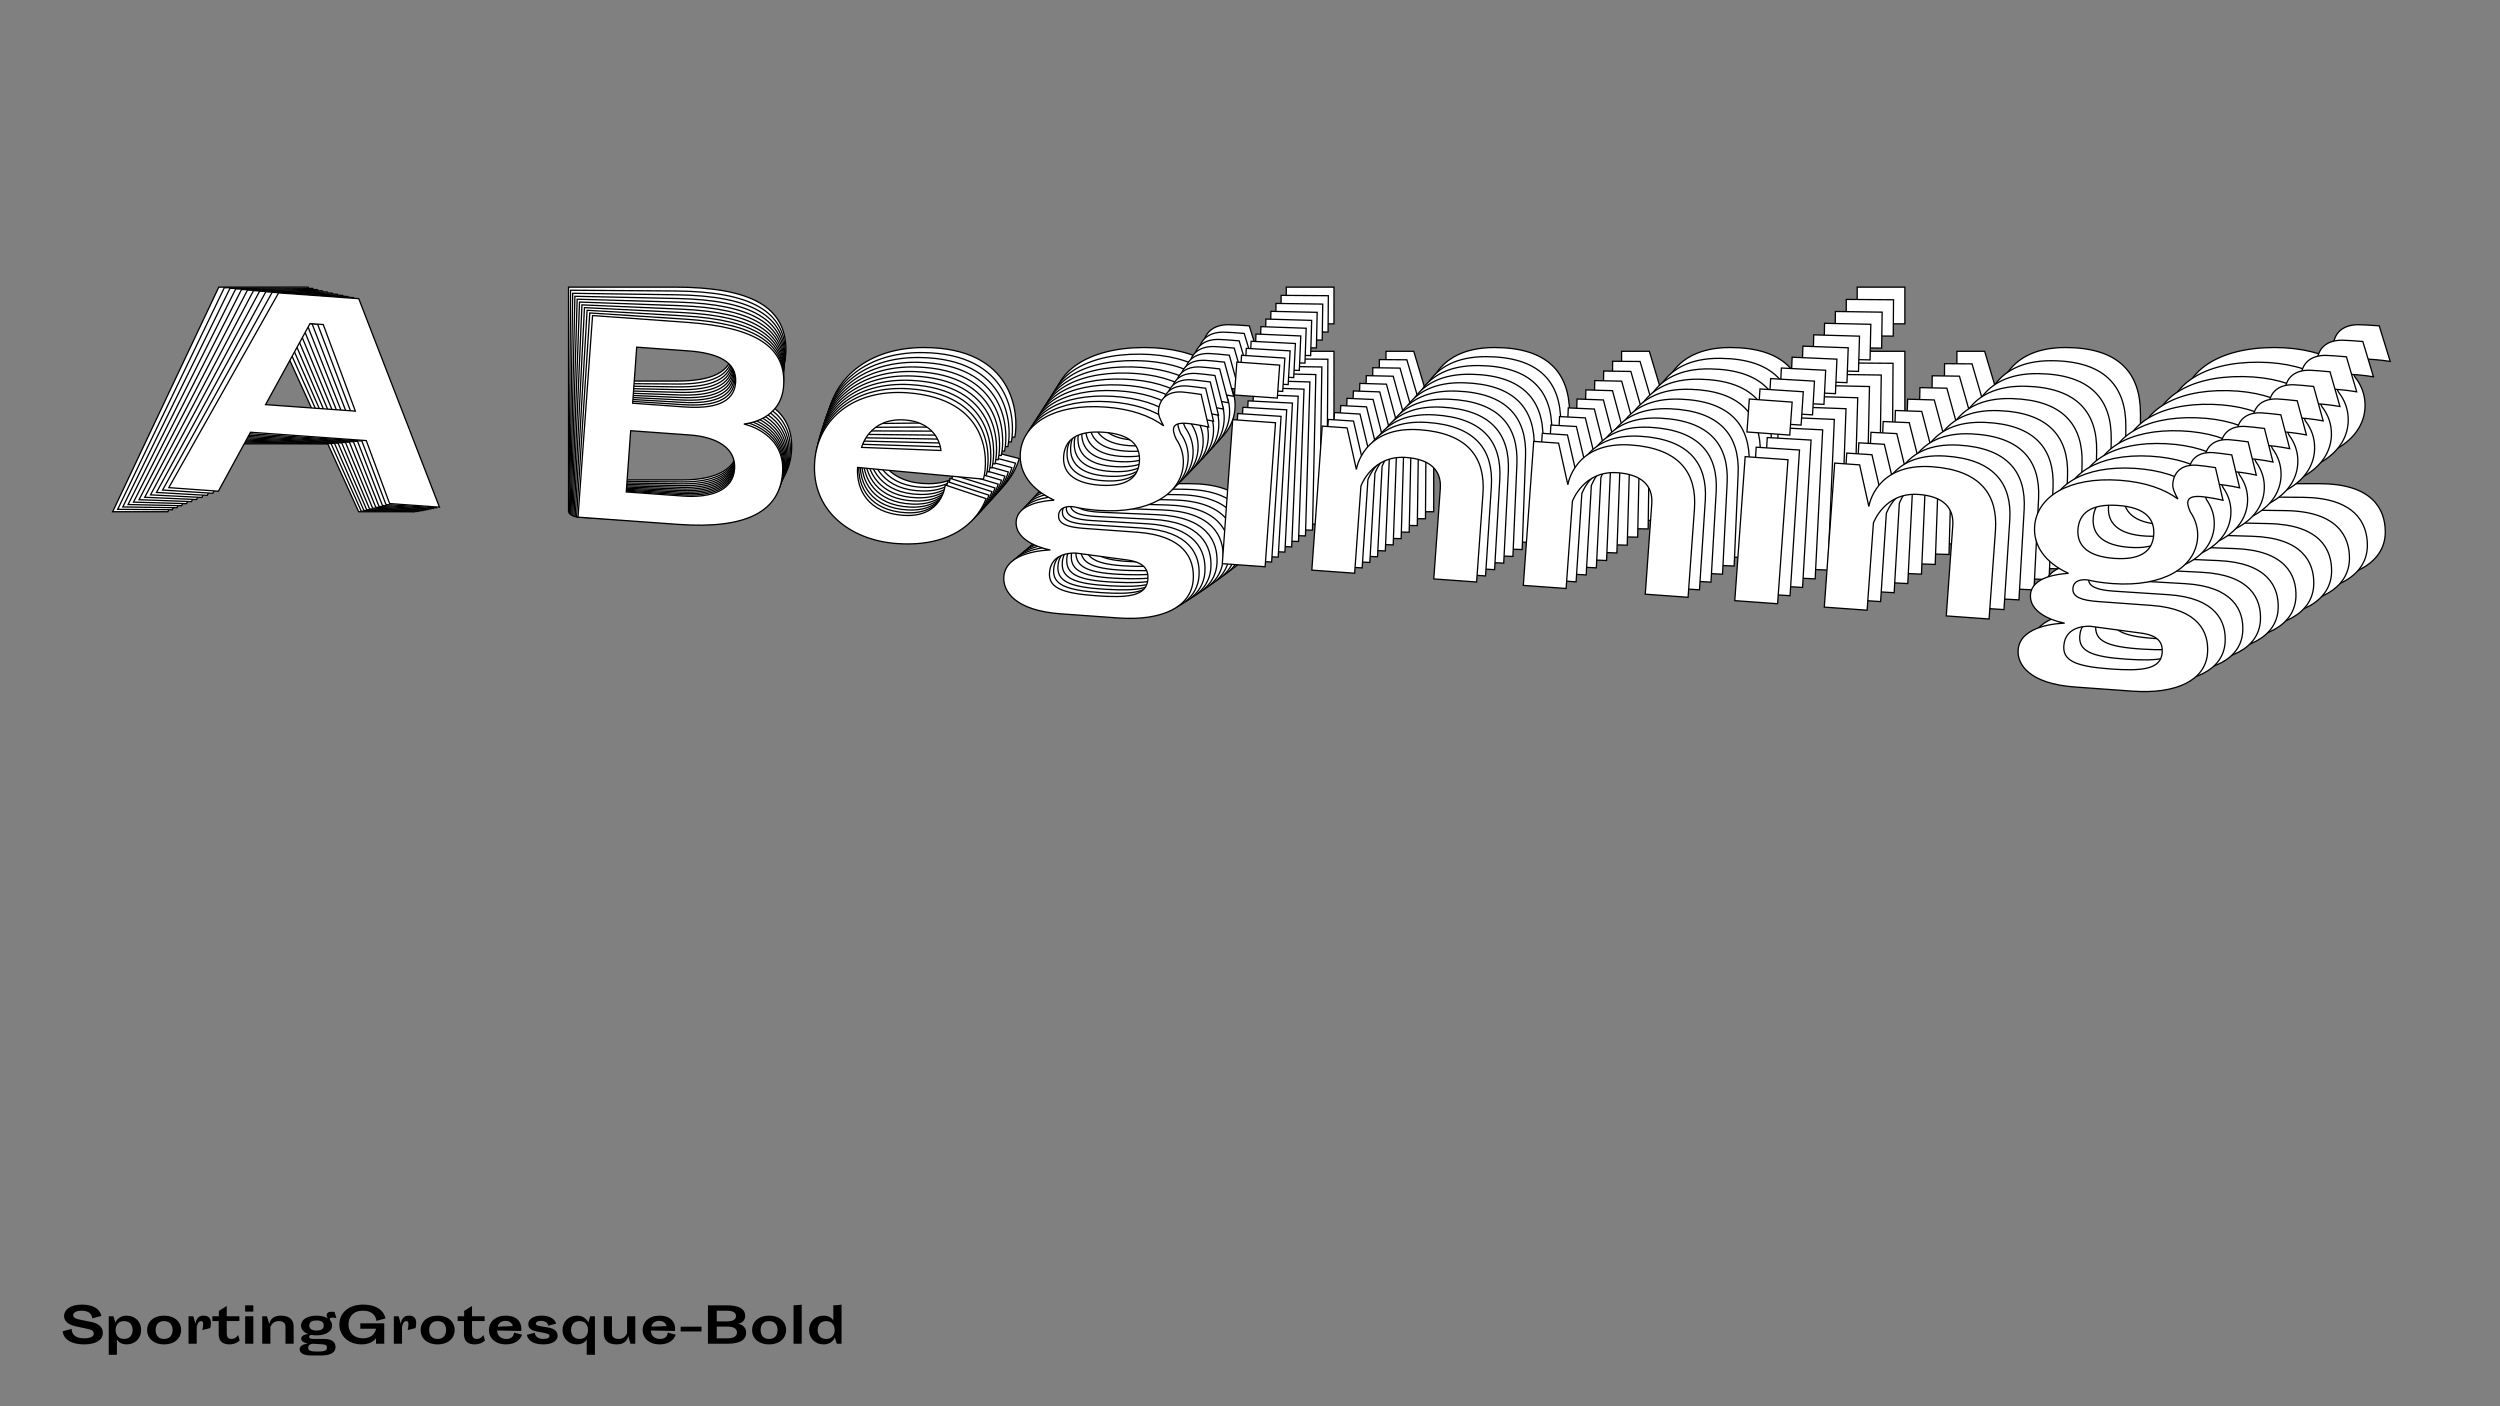 <?xml version="1.0"?>
<svg xmlns="http://www.w3.org/2000/svg" width="1920" height="1080" viewBox="-960 -540 1920 1080">
    <rect x="-960" y="-540" width="1920" height="1080" fill="#808080" stroke="none"/>
    <path d="M-684.54,-147L-641.91,-147L-723.39,-319.49L-791.98,-319.49L-873.46,-147L-831.06,-147L-807.30,-199.17L-708.29,-199.17ZM-763.35,-295.30L-752.03,-295.30L-719.39,-223.59L-796.20,-223.59ZM-442.11,-319.49L-523.36,-319.49L-523.36,-147L-437.67,-147C-378.62,-147 -351.98,-164.54 -351.98,-197.39C-351.98,-230.25 -384.84,-236.02 -387.95,-236.47C-385.06,-236.91 -356.42,-242.46 -356.42,-271.32C-356.42,-304.18 -383.06,-319.49 -442.11,-319.49ZM-439.89,-247.34L-483.85,-247.34L-483.85,-295.30L-439.89,-295.30C-414.59,-295.30 -397.49,-289.08 -397.49,-271.32C-397.49,-253.56 -414.59,-247.34 -439.89,-247.34ZM-483.85,-171.42L-483.85,-223.81L-433.46,-223.81C-409.26,-223.81 -393.05,-214.93 -393.05,-197.62C-393.05,-179.86 -410.15,-171.42 -435.45,-171.42ZM-288.49,-206.50L-180.60,-204.28C-177.27,-221.81 -181.04,-273.10 -250.53,-273.10C-296.48,-273.10 -325.34,-245.35 -325.34,-208.72C-325.34,-166.98 -290.27,-144.11 -250.53,-144.11C-186.59,-144.11 -177.27,-187.85 -177.27,-187.85L-212.79,-196.95C-212.79,-196.95 -213.01,-168.53 -246.75,-168.53C-276.72,-168.53 -288.27,-187.40 -288.49,-206.50ZM-218.56,-226.03L-286.27,-223.81C-286.27,-223.81 -281.83,-249.79 -251.19,-249.79C-221.67,-249.79 -218.56,-226.03 -218.56,-226.03ZM-80.70,-184.74C-37.41,-184.74 -11.43,-203.83 -11.43,-228.70C-11.43,-236.69 -14.10,-244.01 -19.20,-250.45C-23.64,-258.67 -23.87,-264.22 -11.21,-264.22C-8.55,-264.22 -0.78,-263.77 7.88,-262.44L-0.55,-289.75C-6.55,-290.19 -13.43,-290.63 -16.54,-290.63C-28.53,-290.63 -35.85,-284.20 -35.85,-273.10C-35.85,-269.54 -33.63,-265.33 -30.53,-260.66C-42.51,-268.43 -59.83,-273.10 -81.14,-273.10C-125.10,-273.10 -150.85,-253.78 -150.85,-228.70C-150.85,-212.05 -139.53,-198.28 -119.10,-190.73C-127.32,-189.62 -150.18,-185.63 -150.18,-170.31C-150.18,-152.11 -122.21,-148.33 -119.33,-148.11C-122.88,-147.67 -157.29,-144.11 -157.29,-122.36C-157.29,-109.93 -145.52,-94.39 -106.67,-94.39L-57.61,-94.39C-19.43,-94.39 4.11,-108.37 4.11,-131.46C4.11,-149.00 -5.88,-168.53 -46.51,-168.53L-92.02,-168.53C-106.89,-168.53 -114.44,-170.98 -114.44,-178.08C-114.44,-185.63 -106.89,-186.52 -102.23,-186.29C-95.79,-185.18 -88.47,-184.74 -80.70,-184.74ZM-113.78,-228.70C-113.78,-241.79 -105.34,-251.56 -81.14,-251.56C-56.94,-251.56 -48.95,-241.79 -48.95,-228.70C-48.95,-216.04 -56.94,-206.27 -81.14,-206.27C-105.34,-206.27 -113.78,-216.04 -113.78,-228.70ZM-53.84,-144.34C-39.18,-143.45 -34.52,-137.90 -34.52,-129.02C-34.52,-114.37 -51.17,-111.92 -77.81,-111.92C-108.67,-111.92 -118.66,-116.59 -118.66,-128.80C-118.66,-147 -98.01,-147 -97.13,-147ZM27.86,-291.30L64.49,-291.30L64.49,-319.49L27.86,-319.49ZM27.86,-147L64.49,-147L64.49,-270.21L27.86,-270.21ZM208.79,-147L245.42,-147L245.42,-222.48C245.42,-253.78 228.55,-273.10 187.70,-273.10C138.86,-273.10 136.20,-235.36 136.20,-235.36L125.76,-270.21L104.45,-270.21L104.45,-147L141.08,-147L141.08,-221.59C141.08,-221.59 148.63,-248.68 177.71,-248.68C197.47,-248.68 208.79,-240.68 208.79,-224.26ZM389.72,-147L426.35,-147L426.35,-222.48C426.35,-253.78 409.48,-273.10 368.63,-273.10C319.79,-273.10 317.13,-235.36 317.13,-235.36L306.69,-270.21L285.38,-270.21L285.38,-147L322.01,-147L322.01,-221.59C322.01,-221.59 329.56,-248.68 358.64,-248.68C378.40,-248.68 389.72,-240.68 389.72,-224.26ZM466.31,-291.30L502.94,-291.30L502.94,-319.49L466.31,-319.49ZM466.31,-147L502.94,-147L502.94,-270.21L466.31,-270.21ZM647.24,-147L683.87,-147L683.87,-222.48C683.87,-253.78 667.00,-273.10 626.15,-273.10C577.31,-273.10 574.65,-235.36 574.65,-235.36L564.21,-270.21L542.90,-270.21L542.90,-147L579.53,-147L579.53,-221.59C579.53,-221.59 587.08,-248.68 616.16,-248.68C635.92,-248.68 647.24,-240.68 647.24,-224.26ZM787.10,-184.74C830.39,-184.74 856.37,-203.83 856.37,-228.70C856.37,-236.69 853.70,-244.01 848.60,-250.45C844.15,-258.67 843.93,-264.22 856.59,-264.22C859.25,-264.22 867.02,-263.77 875.68,-262.44L867.24,-289.75C861.25,-290.19 854.37,-290.63 851.26,-290.63C839.27,-290.63 831.95,-284.20 831.95,-273.10C831.95,-269.54 834.16,-265.33 837.27,-260.66C825.28,-268.43 807.97,-273.10 786.66,-273.10C742.70,-273.10 716.95,-253.78 716.95,-228.70C716.95,-212.05 728.27,-198.28 748.70,-190.73C740.48,-189.62 717.62,-185.63 717.62,-170.31C717.62,-152.11 745.59,-148.33 748.47,-148.11C744.92,-147.67 710.51,-144.11 710.51,-122.36C710.51,-109.93 722.28,-94.39 761.13,-94.39L810.19,-94.39C848.37,-94.39 871.90,-108.37 871.90,-131.46C871.90,-149.00 861.91,-168.53 821.29,-168.53L775.78,-168.53C760.90,-168.53 753.36,-170.98 753.36,-178.08C753.36,-185.63 760.90,-186.52 765.57,-186.29C772.01,-185.18 779.33,-184.74 787.10,-184.74ZM754.02,-228.70C754.02,-241.79 762.46,-251.56 786.66,-251.56C810.86,-251.56 818.85,-241.79 818.85,-228.70C818.85,-216.04 810.86,-206.27 786.66,-206.27C762.46,-206.27 754.02,-216.04 754.02,-228.70ZM813.96,-144.34C828.62,-143.45 833.28,-137.90 833.28,-129.02C833.28,-114.37 816.63,-111.92 789.99,-111.92C759.13,-111.92 749.14,-116.59 749.14,-128.80C749.14,-147 769.78,-147 770.67,-147Z" fill="#ffffff" stroke="#000000"/>
    <path d="M-682.59,-147.48L-640.39,-147.18L-719.82,-318.52L-787.73,-319.01L-869.61,-148.83L-827.64,-148.53L-803.75,-200.00L-705.73,-199.30ZM-759.55,-294.85L-748.34,-294.77L-716.55,-223.55L-792.59,-224.10ZM-441.36,-316.52L-521.80,-317.10L-523.03,-146.33L-438.20,-145.72C-379.74,-145.30 -353.24,-162.47 -353.01,-195.00C-352.77,-227.52 -385.26,-233.47 -388.33,-233.93C-385.47,-234.35 -357.08,-239.64 -356.87,-268.21C-356.64,-300.74 -382.90,-316.10 -441.36,-316.52ZM-439.68,-245.07L-483.20,-245.39L-482.85,-292.86L-439.34,-292.55C-414.28,-292.37 -397.41,-286.09 -397.53,-268.51C-397.66,-250.93 -414.63,-244.89 -439.68,-245.07ZM-483.74,-170.23L-483.36,-222.09L-433.47,-221.73C-409.52,-221.56 -393.54,-212.65 -393.66,-195.51C-393.79,-177.93 -410.77,-169.70 -435.83,-169.88ZM-290.09,-203.56L-183.29,-200.59C-179.87,-217.93 -183.24,-268.72 -252.03,-269.22C-297.52,-269.55 -326.29,-242.28 -326.55,-206.02C-326.85,-164.70 -292.29,-141.81 -252.95,-141.53C-189.65,-141.07 -180.11,-184.30 -180.11,-184.30L-215.21,-193.57C-215.21,-193.57 -215.63,-165.44 -249.04,-165.68C-278.71,-165.89 -290.00,-184.65 -290.09,-203.56ZM-220.72,-222.40L-287.76,-220.68C-287.76,-220.68 -283.18,-246.36 -252.85,-246.15C-223.62,-245.94 -220.72,-222.40 -220.72,-222.40ZM-84.53,-180.54C-41.68,-180.23 -15.83,-198.94 -15.65,-223.56C-15.59,-231.47 -18.18,-238.74 -23.19,-245.15C-27.52,-253.31 -27.70,-258.81 -15.18,-258.72C-12.54,-258.70 -4.85,-258.21 3.71,-256.83L-4.44,-283.92C-10.37,-284.40 -17.18,-284.89 -20.26,-284.91C-32.13,-285.00 -39.43,-278.68 -39.51,-267.69C-39.53,-264.17 -37.36,-259.98 -34.32,-255.34C-46.13,-263.12 -63.24,-267.86 -84.34,-268.01C-127.86,-268.32 -153.49,-249.39 -153.67,-224.55C-153.79,-208.07 -142.68,-194.36 -122.51,-186.74C-130.65,-185.70 -153.31,-181.91 -153.42,-166.75C-153.55,-148.72 -125.89,-144.79 -123.03,-144.55C-126.55,-144.13 -160.64,-140.86 -160.80,-119.33C-160.89,-107.02 -149.35,-91.55 -110.89,-91.27L-62.32,-90.92C-24.52,-90.65 -1.12,-104.33 -0.96,-127.19C-0.83,-144.55 -10.58,-163.96 -50.80,-164.25L-95.86,-164.57C-110.58,-164.68 -118.04,-167.15 -117.98,-174.18C-117.93,-181.66 -110.45,-182.48 -105.84,-182.23C-99.47,-181.08 -92.22,-180.59 -84.53,-180.54ZM-116.96,-224.29C-116.87,-237.25 -108.45,-246.86 -84.49,-246.69C-60.54,-246.52 -52.70,-236.79 -52.79,-223.83C-52.88,-211.30 -60.86,-201.68 -84.82,-201.86C-108.77,-202.03 -117.05,-211.76 -116.96,-224.29ZM-58.23,-140.35C-43.73,-139.36 -39.15,-133.83 -39.22,-125.04C-39.32,-110.54 -55.82,-108.24 -82.19,-108.43C-112.74,-108.65 -122.60,-113.34 -122.51,-125.42C-122.38,-143.45 -101.94,-143.30 -101.06,-143.29ZM23.70,-285.25L59.96,-284.99L60.16,-312.90L23.90,-313.17ZM22.67,-142.40L58.93,-142.14L59.81,-264.11L23.55,-264.38ZM201.78,-141.11L238.05,-140.85L238.59,-215.57C238.81,-246.56 222.24,-265.80 181.81,-266.09C133.46,-266.44 130.55,-229.10 130.55,-229.10L120.47,-263.68L99.37,-263.83L98.49,-141.85L134.75,-141.59L135.29,-215.44C135.29,-215.44 142.95,-242.20 171.74,-241.99C191.30,-241.85 202.45,-233.85 202.34,-217.59ZM380.90,-139.82L417.16,-139.56L417.70,-214.28C417.93,-245.27 401.36,-264.51 360.92,-264.80C312.57,-265.15 309.66,-227.81 309.66,-227.81L299.58,-262.39L278.49,-262.54L277.61,-140.56L313.87,-140.30L314.40,-214.15C314.40,-214.15 322.07,-240.91 350.86,-240.70C370.42,-240.56 381.57,-232.56 381.45,-216.30ZM457.75,-282.13L494.01,-281.87L494.22,-309.78L457.95,-310.04ZM456.72,-139.27L492.99,-139.01L493.86,-260.99L457.60,-261.25ZM635.84,-137.98L672.10,-137.72L672.64,-212.45C672.86,-243.43 656.30,-262.67 615.86,-262.97C567.51,-263.31 564.60,-225.97 564.60,-225.97L554.52,-260.55L533.42,-260.70L532.55,-138.73L568.81,-138.47L569.34,-212.31C569.34,-212.31 577.01,-239.07 605.80,-238.86C625.36,-238.72 636.51,-230.73 636.39,-214.46ZM774.57,-174.35C817.42,-174.04 843.27,-192.75 843.45,-217.37C843.51,-225.28 840.92,-232.55 835.91,-238.96C831.58,-247.13 831.40,-252.62 843.92,-252.53C846.56,-252.51 854.25,-252.02 862.81,-250.64L854.65,-277.73C848.72,-278.21 841.91,-278.70 838.84,-278.72C826.97,-278.81 819.67,-272.49 819.59,-261.50C819.57,-257.98 821.73,-253.79 824.78,-249.15C812.96,-256.93 795.86,-261.67 774.76,-261.82C731.24,-262.13 705.61,-243.20 705.43,-218.36C705.31,-201.88 716.42,-188.17 736.59,-180.56C728.45,-179.51 705.78,-175.72 705.67,-160.56C705.54,-142.54 733.21,-138.60 736.06,-138.36C732.54,-137.95 698.45,-134.67 698.30,-113.14C698.21,-100.83 709.75,-85.36 748.21,-85.08L796.78,-84.73C834.58,-84.46 857.98,-98.14 858.14,-121.00C858.26,-138.36 848.51,-157.77 808.30,-158.06L763.24,-158.38C748.52,-158.49 741.06,-160.96 741.11,-167.99C741.17,-175.47 748.65,-176.29 753.26,-176.04C759.62,-174.89 766.87,-174.40 774.57,-174.35ZM742.13,-218.10C742.23,-231.07 750.65,-240.68 774.60,-240.50C798.56,-240.33 806.40,-230.60 806.31,-217.64C806.22,-205.11 798.24,-195.50 774.28,-195.67C750.32,-195.84 742.04,-205.57 742.13,-218.10ZM800.87,-134.16C815.37,-133.17 819.95,-127.65 819.88,-118.85C819.78,-104.35 803.28,-102.05 776.90,-102.24C746.36,-102.46 736.50,-107.15 736.59,-119.23C736.72,-137.26 757.15,-137.11 758.03,-137.10Z" fill="#ffffff" stroke="#000000"/>
    <path d="M-680.54,-148.00L-638.78,-147.40L-716.18,-317.58L-783.40,-318.54L-865.67,-150.67L-824.12,-150.07L-800.11,-200.85L-703.08,-199.46ZM-755.68,-294.43L-744.58,-294.27L-713.62,-223.54L-788.88,-224.63ZM-440.56,-313.60L-520.18,-314.75L-522.61,-145.72L-438.64,-144.51C-380.78,-143.68 -354.43,-160.49 -353.96,-192.69C-353.50,-224.88 -385.61,-231.00 -388.65,-231.48C-385.82,-231.87 -357.68,-236.91 -357.27,-265.19C-356.81,-297.38 -382.69,-312.77 -440.56,-313.60ZM-439.40,-242.87L-482.47,-243.49L-481.80,-290.48L-438.72,-289.86C-413.93,-289.50 -397.26,-283.17 -397.51,-265.77C-397.76,-248.37 -414.60,-242.52 -439.40,-242.87ZM-483.55,-169.10L-482.81,-220.43L-433.43,-219.72C-409.71,-219.38 -393.96,-210.45 -394.20,-193.48C-394.45,-176.08 -411.32,-168.06 -436.12,-168.41ZM-291.62,-200.71L-185.93,-197.01C-182.42,-214.15 -185.39,-264.45 -253.48,-265.43C-298.51,-266.08 -327.18,-239.30 -327.70,-203.40C-328.29,-162.51 -294.24,-139.61 -255.30,-139.04C-192.65,-138.14 -182.89,-180.86 -182.89,-180.86L-217.57,-190.29C-217.57,-190.29 -218.19,-162.44 -251.26,-162.92C-280.62,-163.34 -291.67,-182.00 -291.62,-200.71ZM-222.82,-218.86L-289.20,-217.64C-289.20,-217.64 -284.48,-243.03 -254.46,-242.60C-225.53,-242.18 -222.82,-218.86 -222.82,-218.86ZM-88.31,-176.46C-45.89,-175.84 -20.17,-194.19 -19.82,-218.55C-19.70,-226.38 -22.21,-233.60 -27.12,-239.98C-31.36,-248.09 -31.50,-253.53 -19.10,-253.35C-16.49,-253.32 -8.88,-252.77 -0.42,-251.34L-8.30,-278.22C-14.16,-278.74 -20.90,-279.27 -23.95,-279.32C-35.69,-279.48 -42.96,-273.28 -43.12,-262.40C-43.17,-258.92 -41.05,-254.76 -38.07,-250.15C-49.71,-257.93 -66.61,-262.74 -87.50,-263.04C-130.57,-263.66 -156.08,-245.10 -156.43,-220.52C-156.67,-204.20 -145.77,-190.56 -125.86,-182.87C-133.92,-181.90 -156.39,-178.31 -156.60,-163.30C-156.86,-145.46 -129.50,-141.37 -126.68,-141.11C-130.17,-140.72 -163.93,-137.73 -164.24,-116.41C-164.42,-104.23 -153.11,-88.83 -115.04,-88.28L-66.96,-87.59C-29.55,-87.05 -6.29,-100.43 -5.96,-123.05C-5.72,-140.23 -15.23,-159.52 -55.04,-160.09L-99.63,-160.74C-114.21,-160.95 -121.57,-163.44 -121.47,-170.41C-121.36,-177.80 -113.95,-178.57 -109.39,-178.28C-103.10,-177.10 -95.92,-176.57 -88.31,-176.46ZM-120.10,-220.00C-119.92,-232.83 -111.51,-242.28 -87.80,-241.94C-64.09,-241.60 -56.40,-231.91 -56.58,-219.08C-56.76,-206.68 -64.73,-197.22 -88.44,-197.56C-112.15,-197.90 -120.28,-207.60 -120.10,-220.00ZM-62.56,-136.48C-48.21,-135.41 -43.72,-129.90 -43.85,-121.20C-44.06,-106.84 -60.41,-104.69 -86.51,-105.06C-116.75,-105.50 -126.47,-110.21 -126.30,-122.17C-126.04,-140.01 -105.81,-139.72 -104.94,-139.71ZM19.57,-279.34L55.46,-278.82L55.86,-306.45L19.97,-306.97ZM17.53,-137.94L53.43,-137.42L55.17,-258.16L19.27,-258.67ZM194.83,-135.39L230.72,-134.87L231.79,-208.83C232.23,-239.51 215.97,-258.67 175.94,-259.25C128.08,-259.94 124.94,-222.99 124.94,-222.99L115.21,-257.29L94.32,-257.59L92.58,-136.86L128.48,-136.34L129.53,-209.44C129.53,-209.44 137.31,-235.87 165.81,-235.46C185.17,-235.18 196.15,-227.19 195.92,-211.09ZM372.12,-132.83L408.01,-132.32L409.08,-206.28C409.52,-236.95 393.26,-256.11 353.23,-256.69C305.38,-257.38 302.23,-220.44 302.23,-220.44L292.50,-254.74L271.62,-255.04L269.88,-134.31L305.77,-133.79L306.82,-206.88C306.82,-206.88 314.60,-233.31 343.10,-232.90C362.46,-232.62 373.44,-224.63 373.21,-208.54ZM449.21,-273.15L485.10,-272.63L485.50,-300.26L449.60,-300.78ZM447.17,-131.75L483.06,-131.23L484.80,-251.97L448.91,-252.48ZM624.46,-129.20L660.36,-128.68L661.42,-202.64C661.86,-233.31 645.60,-252.48 605.58,-253.06C557.72,-253.75 554.58,-216.80 554.58,-216.80L544.84,-251.10L523.96,-251.40L522.22,-130.67L558.11,-130.15L559.17,-203.25C559.17,-203.25 566.95,-229.68 595.44,-229.27C614.80,-228.99 625.79,-221.00 625.55,-204.90ZM762.04,-164.20C804.46,-163.59 830.19,-181.93 830.54,-206.30C830.65,-214.13 828.14,-221.35 823.23,-227.73C818.99,-235.84 818.86,-241.28 831.26,-241.10C833.87,-241.06 841.47,-240.52 849.94,-239.09L842.06,-265.97C836.19,-266.49 829.45,-267.02 826.41,-267.06C814.66,-267.23 807.39,-261.03 807.23,-250.15C807.18,-246.67 809.30,-242.50 812.28,-237.89C800.64,-245.68 783.74,-250.49 762.86,-250.79C719.78,-251.41 694.28,-232.85 693.92,-208.27C693.69,-191.95 704.59,-178.30 724.49,-170.62C716.43,-169.65 693.97,-166.05 693.75,-151.04C693.49,-133.21 720.85,-129.11 723.68,-128.85C720.19,-128.47 686.42,-125.48 686.11,-104.16C685.94,-91.97 697.25,-76.58 735.32,-76.03L783.39,-75.34C820.81,-74.80 844.06,-88.17 844.39,-110.80C844.64,-127.98 835.13,-147.27 795.32,-147.84L750.72,-148.48C736.15,-148.69 728.78,-151.19 728.88,-158.15C728.99,-165.55 736.40,-166.31 740.96,-166.03C747.26,-164.85 754.43,-164.31 762.04,-164.20ZM730.25,-207.74C730.44,-220.58 738.84,-230.03 762.55,-229.69C786.26,-229.35 793.96,-219.66 793.77,-206.83C793.59,-194.43 785.62,-184.97 761.91,-185.31C738.20,-185.65 730.07,-195.34 730.25,-207.74ZM787.80,-124.23C802.14,-123.16 806.63,-117.65 806.50,-108.95C806.30,-94.59 789.95,-92.43 763.84,-92.81C733.61,-93.25 723.88,-97.96 724.06,-109.92C724.31,-127.76 744.54,-127.47 745.41,-127.45Z" fill="#ffffff" stroke="#000000"/>
    <path d="M-678.41,-148.56L-637.07,-147.66L-712.47,-316.65L-778.99,-318.09L-861.62,-152.52L-820.50,-151.63L-796.37,-201.72L-700.35,-199.65ZM-751.73,-294.02L-740.75,-293.78L-710.60,-223.56L-785.09,-225.17ZM-439.70,-310.75L-518.49,-312.46L-522.11,-145.18L-439.01,-143.38C-381.74,-142.14 -355.54,-158.59 -354.85,-190.46C-354.16,-222.32 -385.90,-228.60 -388.91,-229.10C-386.10,-229.47 -358.21,-234.25 -357.60,-262.24C-356.92,-294.10 -382.43,-309.52 -439.70,-310.75ZM-439.06,-240.74L-481.68,-241.66L-480.68,-288.16L-438.05,-287.24C-413.51,-286.71 -397.06,-280.32 -397.43,-263.10C-397.81,-245.88 -414.51,-240.21 -439.06,-240.74ZM-483.28,-168.03L-482.18,-218.84L-433.31,-217.78C-409.84,-217.28 -394.31,-208.32 -394.67,-191.53C-395.04,-174.31 -411.80,-166.49 -436.34,-167.02ZM-293.09,-197.95L-188.50,-193.54C-184.90,-210.47 -187.49,-260.29 -254.87,-261.74C-299.44,-262.71 -328.01,-236.40 -328.78,-200.88C-329.65,-160.40 -296.11,-137.49 -257.58,-136.66C-195.57,-135.32 -185.62,-177.54 -185.62,-177.54L-219.87,-187.11C-219.87,-187.11 -220.68,-159.55 -253.41,-160.26C-282.47,-160.89 -293.27,-179.43 -293.09,-197.95ZM-224.86,-215.43L-290.57,-214.70C-290.57,-214.70 -285.72,-239.79 -256.01,-239.15C-227.38,-238.53 -224.86,-215.43 -224.86,-215.43ZM-92.03,-172.50C-50.05,-171.59 -24.46,-189.56 -23.94,-213.67C-23.77,-221.42 -26.20,-228.58 -31.02,-234.93C-35.15,-242.99 -35.25,-248.38 -22.98,-248.11C-20.39,-248.06 -12.87,-247.46 -4.50,-245.99L-12.11,-272.65C-17.91,-273.21 -24.58,-273.78 -27.59,-273.85C-39.22,-274.10 -46.46,-268.01 -46.69,-257.24C-46.76,-253.80 -44.70,-249.66 -41.78,-245.07C-53.25,-252.86 -69.94,-257.74 -90.61,-258.19C-133.24,-259.11 -158.61,-240.92 -159.14,-216.59C-159.49,-200.45 -148.80,-186.86 -129.15,-179.11C-137.14,-178.21 -159.40,-174.81 -159.72,-159.96C-160.10,-142.31 -133.05,-138.06 -130.26,-137.78C-133.71,-137.43 -167.16,-134.70 -167.61,-113.61C-167.87,-101.55 -156.79,-86.23 -119.11,-85.42L-71.53,-84.39C-34.50,-83.59 -11.39,-96.66 -10.91,-119.05C-10.54,-136.06 -19.82,-155.21 -59.22,-156.06L-103.35,-157.02C-117.77,-157.33 -125.04,-159.86 -124.89,-166.75C-124.74,-174.07 -117.40,-174.77 -112.88,-174.46C-106.66,-173.24 -99.57,-172.66 -92.03,-172.50ZM-123.19,-215.82C-122.91,-228.52 -114.53,-237.82 -91.06,-237.31C-67.59,-236.80 -60.05,-227.16 -60.32,-214.46C-60.59,-202.19 -68.54,-192.88 -92.01,-193.39C-115.48,-193.90 -123.45,-203.55 -123.19,-215.82ZM-66.83,-132.75C-52.64,-131.58 -48.23,-126.10 -48.42,-117.49C-48.72,-103.28 -64.92,-101.26 -90.76,-101.82C-120.68,-102.47 -130.27,-107.20 -130.02,-119.04C-129.64,-136.69 -109.61,-136.26 -108.75,-136.24ZM15.48,-273.56L51.00,-272.79L51.59,-300.13L16.07,-300.90ZM12.46,-133.62L47.98,-132.85L50.56,-252.34L15.04,-253.11ZM187.92,-129.83L223.44,-129.06L225.02,-202.26C225.68,-232.62 209.72,-251.70 170.11,-252.56C122.74,-253.58 119.37,-217.04 119.37,-217.04L109.98,-251.06L89.31,-251.50L86.73,-132.02L122.25,-131.25L123.82,-203.59C123.82,-203.59 131.70,-229.69 159.91,-229.08C179.07,-228.67 189.88,-220.68 189.54,-204.75ZM363.38,-126.04L398.90,-125.27L400.48,-198.47C401.14,-228.82 385.18,-247.91 345.57,-248.76C298.20,-249.79 294.83,-213.24 294.83,-213.24L285.44,-247.26L264.77,-247.71L262.19,-128.22L297.71,-127.46L299.28,-199.79C299.28,-199.79 307.17,-225.90 335.37,-225.29C354.53,-224.88 365.34,-216.89 365.00,-200.96ZM440.68,-264.37L476.20,-263.60L476.79,-290.94L441.27,-291.71ZM437.65,-124.43L473.18,-123.66L475.76,-243.15L440.24,-243.92ZM613.11,-120.64L648.64,-119.87L650.22,-193.07C650.88,-223.43 634.92,-242.51 595.30,-243.37C547.94,-244.39 544.57,-207.85 544.57,-207.85L535.18,-241.86L514.51,-242.31L511.93,-122.83L547.45,-122.06L549.01,-194.40C549.01,-194.40 556.90,-220.50 585.10,-219.89C604.27,-219.48 615.08,-211.49 614.73,-195.56ZM749.54,-154.31C791.52,-153.40 817.11,-171.37 817.63,-195.48C817.80,-203.23 815.37,-210.39 810.55,-216.74C806.42,-224.80 806.32,-230.19 818.59,-229.92C821.17,-229.87 828.70,-229.27 837.07,-227.80L829.46,-254.46C823.65,-255.01 816.99,-255.59 813.98,-255.65C802.35,-255.91 795.11,-249.82 794.88,-239.05C794.80,-235.61 796.87,-231.47 799.78,-226.88C788.32,-234.67 771.63,-239.55 750.96,-240.00C708.33,-240.92 682.95,-222.73 682.43,-198.40C682.08,-182.26 692.77,-168.67 712.42,-160.92C704.43,-160.02 682.17,-156.62 681.85,-141.77C681.47,-124.12 708.52,-119.87 711.31,-119.59C707.86,-119.24 674.41,-116.51 673.96,-95.42C673.69,-83.36 684.78,-68.04 722.45,-67.23L770.03,-66.20C807.06,-65.40 830.18,-78.47 830.66,-100.86C831.03,-117.87 821.75,-137.02 782.35,-137.87L738.22,-138.83C723.79,-139.14 716.53,-141.67 716.67,-148.55C716.83,-155.87 724.17,-156.58 728.69,-156.26C734.91,-155.05 742.00,-154.47 749.54,-154.31ZM718.38,-197.63C718.66,-210.33 727.04,-219.62 750.51,-219.12C773.97,-218.61 781.52,-208.97 781.25,-196.27C780.98,-184.00 773.03,-174.69 749.56,-175.20C726.09,-175.71 718.12,-185.36 718.38,-197.63ZM774.74,-114.56C788.93,-113.39 793.34,-107.91 793.15,-99.30C792.84,-85.09 776.64,-83.07 750.81,-83.63C720.88,-84.28 711.29,-89.01 711.55,-100.85C711.93,-118.50 731.95,-118.07 732.82,-118.05Z" fill="#ffffff" stroke="#000000"/>
    <path d="M-676.18,-149.14L-635.28,-147.96L-708.69,-315.74L-774.52,-317.64L-857.47,-154.37L-816.78,-153.20L-792.54,-202.60L-697.53,-199.86ZM-747.70,-293.63L-736.84,-293.32L-707.51,-223.60L-781.22,-225.73ZM-438.78,-307.96L-516.75,-310.21L-521.52,-144.69L-439.29,-142.32C-382.62,-140.68 -356.57,-156.78 -355.66,-188.30C-354.76,-219.83 -386.12,-226.28 -389.09,-226.79C-386.31,-227.14 -358.68,-231.67 -357.88,-259.37C-356.97,-290.89 -382.11,-306.33 -438.78,-307.96ZM-438.64,-238.67L-480.82,-239.88L-479.50,-285.90L-437.32,-284.68C-413.03,-283.98 -396.80,-277.54 -397.29,-260.50C-397.78,-243.46 -414.36,-237.97 -438.64,-238.67ZM-482.92,-167.03L-481.47,-217.30L-433.12,-215.91C-409.90,-215.24 -394.59,-206.27 -395.07,-189.65C-395.56,-172.61 -412.20,-164.99 -436.48,-165.69ZM-294.49,-195.28L-191.01,-190.17C-187.33,-206.90 -189.54,-256.22 -256.21,-258.14C-300.31,-259.41 -328.77,-233.58 -329.79,-198.43C-330.94,-158.38 -297.91,-135.47 -259.78,-134.37C-198.43,-132.60 -188.27,-174.31 -188.27,-174.31L-222.11,-184.03C-222.11,-184.03 -223.10,-156.77 -255.49,-157.70C-284.24,-158.53 -294.80,-176.96 -294.49,-195.28ZM-226.84,-212.09L-291.88,-211.84C-291.88,-211.84 -286.90,-236.64 -257.50,-235.79C-229.17,-234.97 -226.84,-212.09 -226.84,-212.09ZM-95.69,-168.66C-54.15,-167.46 -28.70,-185.06 -28.01,-208.92C-27.79,-216.59 -30.14,-223.69 -34.86,-230.01C-38.90,-238.02 -38.96,-243.35 -26.81,-243.00C-24.26,-242.93 -16.81,-242.29 -8.54,-240.77L-15.88,-267.20C-21.62,-267.80 -28.21,-268.41 -31.19,-268.50C-42.70,-268.83 -49.91,-262.86 -50.21,-252.20C-50.31,-248.80 -48.30,-244.69 -45.44,-240.13C-56.73,-247.91 -73.22,-252.87 -93.67,-253.46C-135.85,-254.67 -161.10,-236.85 -161.79,-212.78C-162.25,-196.80 -151.77,-183.28 -132.38,-175.47C-140.29,-174.63 -162.34,-171.43 -162.77,-156.73C-163.27,-139.26 -136.53,-134.87 -133.77,-134.58C-137.19,-134.25 -170.31,-131.79 -170.91,-110.91C-171.25,-98.98 -160.39,-83.75 -123.11,-82.67L-76.03,-81.31C-39.39,-80.26 -16.42,-93.03 -15.79,-115.18C-15.30,-132.01 -24.35,-151.04 -63.33,-152.16L-107.00,-153.42C-121.28,-153.83 -128.45,-156.38 -128.25,-163.20C-128.05,-170.44 -120.78,-171.09 -116.31,-170.74C-110.16,-169.50 -103.15,-168.87 -95.69,-168.66ZM-126.22,-211.75C-125.85,-224.32 -117.49,-233.46 -94.27,-232.79C-71.05,-232.12 -63.65,-222.53 -64.01,-209.96C-64.36,-197.82 -72.30,-188.66 -95.52,-189.33C-118.74,-190.00 -126.57,-199.61 -126.22,-211.75ZM-71.03,-129.14C-56.99,-127.89 -52.67,-122.43 -52.92,-113.91C-53.33,-99.85 -69.37,-97.97 -94.93,-98.70C-124.55,-99.56 -134.00,-104.31 -133.67,-116.02C-133.16,-133.49 -113.35,-132.92 -112.50,-132.90ZM11.43,-267.91L46.58,-266.90L47.36,-293.95L12.21,-294.96ZM7.44,-129.44L42.59,-128.43L46.00,-246.66L10.85,-247.67ZM181.06,-124.43L216.21,-123.42L218.30,-195.85C219.16,-225.89 203.51,-244.89 164.31,-246.02C117.44,-247.37 113.84,-211.23 113.84,-211.23L104.79,-244.96L84.34,-245.55L80.93,-127.32L116.09,-126.31L118.15,-197.89C118.15,-197.89 126.14,-223.67 154.05,-222.86C173.01,-222.32 183.65,-214.33 183.20,-198.57ZM354.68,-119.43L389.83,-118.42L391.92,-190.85C392.78,-220.89 377.13,-239.89 337.93,-241.02C291.06,-242.37 287.46,-206.23 287.46,-206.23L278.41,-239.96L257.96,-240.55L254.56,-122.32L289.71,-121.30L291.77,-192.88C291.77,-192.88 299.76,-218.66 327.67,-217.86C346.63,-217.31 357.27,-209.33 356.82,-193.57ZM432.17,-255.78L467.32,-254.77L468.10,-281.82L432.95,-282.84ZM428.18,-117.31L463.33,-116.30L466.73,-234.53L431.58,-235.54ZM601.80,-112.31L636.95,-111.29L639.03,-183.73C639.90,-213.76 624.24,-232.76 585.05,-233.89C538.18,-235.24 534.58,-199.10 534.58,-199.10L525.53,-232.84L505.08,-233.43L501.67,-115.19L536.82,-114.18L538.89,-185.76C538.89,-185.76 546.88,-211.54 574.78,-210.74C593.74,-210.19 604.39,-202.21 603.93,-186.44ZM737.05,-144.65C778.59,-143.46 804.04,-161.06 804.73,-184.92C804.95,-192.59 802.60,-199.69 797.88,-206.01C793.84,-214.02 793.79,-219.35 805.93,-219.00C808.48,-218.92 815.93,-218.28 824.20,-216.77L816.86,-243.20C811.12,-243.79 804.53,-244.41 801.55,-244.50C790.04,-244.83 782.83,-238.85 782.53,-228.20C782.43,-224.79 784.44,-220.68 787.30,-216.12C776.01,-223.91 759.52,-228.86 739.07,-229.45C696.89,-230.67 671.64,-212.85 670.95,-188.78C670.49,-172.80 680.97,-159.28 700.36,-151.47C692.45,-150.63 670.40,-147.43 669.97,-132.73C669.47,-115.26 696.21,-110.87 698.97,-110.57C695.55,-110.25 662.43,-107.79 661.83,-86.91C661.49,-74.98 672.35,-59.74 709.63,-58.67L756.71,-57.31C793.35,-56.26 816.32,-69.03 816.96,-91.18C817.44,-108.01 808.39,-127.03 769.41,-128.16L725.74,-129.42C711.46,-129.83 704.29,-132.38 704.49,-139.20C704.69,-146.44 711.96,-147.08 716.43,-146.74C722.58,-145.50 729.59,-144.87 737.05,-144.65ZM706.52,-187.75C706.89,-200.32 715.25,-209.46 738.47,-208.79C761.69,-208.12 769.09,-198.53 768.73,-185.96C768.38,-173.81 760.44,-164.66 737.22,-165.33C714.00,-166.00 706.17,-175.61 706.52,-187.75ZM761.71,-105.14C775.75,-103.88 780.07,-98.43 779.82,-89.91C779.41,-75.85 763.37,-73.96 737.81,-74.70C708.19,-75.55 698.74,-80.30 699.07,-92.02C699.58,-109.49 719.39,-108.92 720.24,-108.89Z" fill="#ffffff" stroke="#000000"/>
    <path d="M-673.85,-149.76L-633.39,-148.31L-704.84,-314.86L-769.96,-317.20L-853.21,-156.23L-812.96,-154.78L-788.62,-203.49L-694.62,-200.11ZM-743.60,-293.25L-732.85,-292.86L-704.32,-223.67L-777.25,-226.30ZM-437.80,-305.23L-514.94,-308.01L-520.84,-144.25L-439.49,-141.32C-383.42,-139.30 -357.53,-155.04 -356.41,-186.23C-355.28,-217.42 -386.28,-224.03 -389.21,-224.55C-386.46,-224.88 -359.08,-229.17 -358.09,-256.57C-356.97,-287.76 -381.74,-303.21 -437.80,-305.23ZM-438.16,-236.66L-479.89,-238.16L-478.25,-283.69L-436.52,-282.18C-412.49,-281.32 -396.48,-274.83 -397.08,-257.97C-397.69,-241.11 -414.13,-235.79 -438.16,-236.66ZM-482.49,-166.08L-480.70,-215.82L-432.85,-214.10C-409.88,-213.27 -394.80,-204.29 -395.39,-187.85C-396.00,-170.98 -412.52,-163.56 -436.54,-164.43ZM-295.82,-192.70L-193.46,-186.90C-189.70,-203.44 -191.53,-252.25 -257.50,-254.63C-301.13,-256.20 -329.47,-230.84 -330.73,-196.07C-332.16,-156.44 -299.64,-133.54 -261.91,-132.18C-201.21,-129.99 -190.86,-171.19 -190.86,-171.19L-224.27,-181.05C-224.27,-181.05 -225.46,-154.08 -257.49,-155.23C-285.95,-156.26 -296.26,-174.57 -295.82,-192.70ZM-228.76,-208.85L-293.12,-209.06C-293.12,-209.06 -288.01,-233.57 -258.93,-232.52C-230.90,-231.51 -228.76,-208.85 -228.76,-208.85ZM-99.29,-164.94C-58.19,-163.45 -32.88,-180.69 -32.03,-204.30C-31.75,-211.88 -34.03,-218.93 -38.66,-225.22C-42.59,-233.17 -42.61,-238.44 -30.60,-238.01C-28.07,-237.92 -20.71,-237.23 -12.53,-235.67L-19.61,-261.88C-25.28,-262.51 -31.80,-263.17 -34.75,-263.27C-46.13,-263.68 -53.31,-257.82 -53.69,-247.29C-53.81,-243.91 -51.85,-239.83 -49.06,-235.30C-60.17,-243.09 -76.45,-248.11 -96.69,-248.83C-138.42,-250.34 -163.53,-232.88 -164.38,-209.07C-164.95,-193.26 -154.68,-179.80 -135.54,-171.94C-143.38,-171.17 -165.23,-168.16 -165.75,-153.61C-166.37,-136.33 -139.95,-131.79 -137.21,-131.48C-140.60,-131.18 -173.39,-128.99 -174.13,-108.33C-174.56,-96.53 -163.92,-81.37 -127.04,-80.04L-80.46,-78.37C-44.21,-77.06 -21.39,-89.53 -20.60,-111.45C-20.00,-128.10 -28.81,-146.99 -67.38,-148.38L-110.59,-149.94C-124.71,-150.45 -131.79,-153.02 -131.55,-159.77C-131.29,-166.93 -124.10,-167.52 -119.68,-167.15C-113.60,-165.87 -106.66,-165.20 -99.29,-164.94ZM-129.19,-207.80C-128.74,-220.23 -120.40,-229.22 -97.42,-228.39C-74.45,-227.56 -67.20,-218.02 -67.64,-205.58C-68.08,-193.57 -76.00,-184.57 -98.97,-185.39C-121.94,-186.22 -129.62,-195.78 -129.19,-207.80ZM-75.17,-125.66C-61.29,-124.31 -57.05,-118.88 -57.35,-110.45C-57.86,-96.54 -73.75,-94.80 -99.04,-95.71C-128.33,-96.76 -137.66,-101.53 -137.24,-113.12C-136.62,-130.40 -117.02,-129.70 -116.17,-129.67ZM7.42,-262.39L42.20,-261.13L43.16,-287.90L8.39,-289.15ZM2.49,-125.39L37.26,-124.14L41.48,-241.11L6.70,-242.37ZM174.26,-119.20L209.03,-117.95L211.62,-189.61C212.69,-219.33 197.33,-238.24 158.55,-239.64C112.18,-241.31 108.36,-205.57 108.36,-205.57L99.65,-239.02L79.41,-239.75L75.20,-122.77L109.97,-121.52L112.53,-192.33C112.53,-192.33 120.62,-217.79 148.23,-216.79C166.99,-216.12 177.46,-208.14 176.90,-192.55ZM346.03,-113.01L380.81,-111.76L383.39,-183.42C384.46,-213.14 369.10,-232.05 330.32,-233.45C283.95,-235.12 280.13,-199.38 280.13,-199.38L271.42,-232.83L251.19,-233.56L246.97,-116.58L281.75,-115.33L284.30,-186.14C284.30,-186.14 292.39,-211.60 320.00,-210.60C338.76,-209.93 349.23,-201.95 348.67,-186.36ZM423.68,-247.39L458.46,-246.13L459.42,-272.90L424.64,-274.15ZM418.74,-110.39L453.52,-109.14L457.73,-226.11L422.96,-227.37ZM590.51,-104.20L625.29,-102.95L627.87,-174.61C628.94,-204.33 613.59,-223.24 574.81,-224.64C528.44,-226.31 524.62,-190.57 524.62,-190.57L515.90,-224.02L495.67,-224.75L491.46,-107.77L526.23,-106.52L528.78,-177.33C528.78,-177.33 536.88,-202.79 564.49,-201.79C583.24,-201.12 593.72,-193.14 593.16,-177.55ZM724.59,-135.25C765.69,-133.77 791.00,-151.00 791.85,-174.61C792.12,-182.20 789.84,-189.24 785.22,-195.53C781.28,-203.48 781.26,-208.76 793.27,-208.32C795.80,-208.23 803.17,-207.54 811.34,-205.98L804.26,-232.20C798.59,-232.82 792.07,-233.48 789.12,-233.59C777.74,-234.00 770.56,-228.13 770.18,-217.60C770.06,-214.22 772.03,-210.14 774.82,-205.61C763.70,-213.40 747.42,-218.42 727.19,-219.15C685.46,-220.65 660.35,-203.19 659.49,-179.38C658.92,-163.57 669.20,-150.12 688.33,-142.25C680.49,-141.48 658.65,-138.47 658.12,-123.92C657.50,-106.64 683.93,-102.10 686.66,-101.79C683.27,-101.49 650.48,-99.30 649.74,-78.64C649.31,-66.84 659.95,-51.68 696.84,-50.35L743.41,-48.68C779.67,-47.37 802.49,-59.84 803.28,-81.76C803.88,-98.41 795.06,-117.30 756.49,-118.69L713.28,-120.25C699.16,-120.76 692.08,-123.33 692.32,-130.08C692.58,-137.24 699.78,-137.83 704.20,-137.46C710.27,-136.18 717.21,-135.51 724.59,-135.25ZM694.69,-178.11C695.13,-190.54 703.48,-199.53 726.45,-198.70C749.42,-197.87 756.68,-188.33 756.23,-175.89C755.80,-163.88 747.87,-154.88 724.90,-155.71C701.93,-156.53 694.25,-166.10 694.69,-178.11ZM748.71,-95.97C762.59,-94.62 766.82,-89.20 766.52,-80.77C766.02,-66.86 750.13,-65.11 724.84,-66.02C695.54,-67.07 686.21,-71.84 686.63,-83.43C687.25,-100.72 706.86,-100.01 707.70,-99.98Z" fill="#ffffff" stroke="#000000"/>
    <path d="M-671.43,-150.41L-631.40,-148.68L-700.91,-313.98L-765.33,-316.77L-848.85,-158.09L-809.03,-156.36L-784.61,-204.39L-691.62,-200.37ZM-739.42,-292.88L-728.79,-292.42L-701.05,-223.76L-773.19,-226.88ZM-436.76,-302.56L-513.07,-305.86L-520.07,-143.87L-439.60,-140.39C-384.14,-137.99 -358.41,-153.38 -357.07,-184.23C-355.74,-215.09 -386.36,-221.84 -389.26,-222.39C-386.53,-222.69 -359.41,-226.73 -358.24,-253.84C-356.91,-284.69 -381.30,-300.16 -436.76,-302.56ZM-437.61,-234.71L-478.89,-236.50L-476.94,-281.53L-435.66,-279.74C-411.89,-278.72 -396.09,-272.18 -396.81,-255.51C-397.53,-238.83 -413.84,-233.68 -437.61,-234.71ZM-481.97,-165.20L-479.84,-214.40L-432.52,-212.35C-409.79,-211.37 -394.93,-202.37 -395.64,-186.11C-396.36,-169.43 -412.75,-162.20 -436.52,-163.23ZM-297.08,-190.20L-195.84,-183.73C-192.01,-200.07 -193.47,-248.38 -258.72,-251.20C-301.88,-253.07 -330.11,-228.18 -331.60,-193.78C-333.29,-154.59 -301.28,-131.69 -263.96,-130.07C-203.92,-127.48 -193.38,-168.17 -193.38,-168.17L-226.37,-178.16C-226.37,-178.16 -227.74,-151.48 -259.43,-152.85C-287.57,-154.07 -297.65,-172.26 -297.08,-190.20ZM-230.61,-205.71L-294.29,-206.37C-294.29,-206.37 -289.07,-230.58 -260.29,-229.34C-232.57,-228.14 -230.61,-205.71 -230.61,-205.71ZM-102.82,-161.33C-62.17,-159.57 -37.00,-176.45 -35.99,-199.80C-35.66,-207.30 -37.87,-214.29 -42.40,-220.54C-46.24,-228.44 -46.22,-233.66 -34.34,-233.14C-31.83,-233.04 -24.56,-232.30 -16.48,-230.70L-23.29,-256.69C-28.90,-257.35 -35.35,-258.04 -38.27,-258.17C-49.52,-258.66 -56.67,-252.91 -57.12,-242.48C-57.26,-239.15 -55.35,-235.10 -52.62,-230.59C-63.56,-238.38 -79.63,-243.46 -99.65,-244.32C-140.93,-246.11 -165.90,-229.02 -166.92,-205.46C-167.59,-189.82 -157.52,-176.44 -138.64,-168.52C-146.40,-167.81 -168.04,-164.99 -168.66,-150.60C-169.40,-133.50 -143.29,-128.82 -140.58,-128.50C-143.94,-128.23 -176.40,-126.29 -177.28,-105.86C-177.79,-94.18 -167.37,-79.11 -130.88,-77.53L-84.81,-75.54C-48.95,-73.99 -26.28,-86.17 -25.34,-107.85C-24.63,-124.32 -33.22,-143.07 -71.37,-144.72L-114.11,-146.57C-128.08,-147.17 -135.07,-149.77 -134.78,-156.45C-134.47,-163.53 -127.35,-164.06 -122.98,-163.66C-116.98,-162.36 -110.12,-161.64 -102.82,-161.33ZM-132.10,-203.95C-131.57,-216.25 -123.25,-225.08 -100.52,-224.10C-77.80,-223.12 -70.69,-213.62 -71.22,-201.32C-71.74,-189.44 -79.64,-180.59 -102.36,-181.57C-125.09,-182.55 -132.61,-192.07 -132.10,-203.95ZM-79.23,-122.29C-65.51,-120.86 -61.36,-115.46 -61.72,-107.12C-62.31,-93.36 -78.05,-91.75 -103.07,-92.83C-132.05,-94.08 -141.24,-98.87 -140.74,-110.33C-140.00,-127.43 -120.61,-126.59 -119.78,-126.55ZM3.46,-256.99L37.86,-255.50L39.00,-281.98L4.60,-283.47ZM-2.40,-121.48L32.00,-119.99L37.00,-235.70L2.60,-237.19ZM167.51,-114.13L201.91,-112.64L204.98,-183.53C206.25,-212.92 191.19,-231.75 152.83,-233.40C106.96,-235.39 102.93,-200.05 102.93,-200.05L94.54,-233.21L74.53,-234.08L69.52,-118.37L103.92,-116.88L106.95,-186.93C106.95,-186.93 115.14,-212.06 142.45,-210.88C161.01,-210.07 171.32,-202.11 170.65,-186.68ZM337.43,-106.78L371.83,-105.29L374.89,-176.18C376.16,-205.57 361.10,-224.40 322.74,-226.06C276.88,-228.04 272.84,-192.71 272.84,-192.71L264.46,-225.86L244.44,-226.73L239.44,-111.02L273.84,-109.53L276.87,-179.58C276.87,-179.58 285.06,-204.71 312.37,-203.53C330.92,-202.73 341.23,-194.76 340.56,-179.33ZM415.22,-239.18L449.62,-237.70L450.76,-264.17L416.36,-265.66ZM409.35,-103.67L443.75,-102.18L448.76,-217.89L414.36,-219.38ZM579.27,-96.32L613.67,-94.83L616.74,-165.72C618.01,-195.11 602.95,-213.94 564.59,-215.60C518.72,-217.58 514.68,-182.25 514.68,-182.25L506.30,-215.40L486.29,-216.27L481.28,-100.56L515.68,-99.07L518.71,-169.12C518.71,-169.12 526.90,-194.25 554.21,-193.07C572.77,-192.27 583.07,-184.30 582.41,-168.87ZM712.15,-126.08C752.80,-124.32 777.97,-141.20 778.98,-164.55C779.31,-172.05 777.10,-179.04 772.57,-185.30C768.73,-193.19 768.75,-198.41 780.63,-197.90C783.13,-197.79 790.41,-197.06 798.49,-195.45L791.68,-221.44C786.07,-222.10 779.62,-222.80 776.70,-222.92C765.44,-223.41 758.30,-217.66 757.85,-207.24C757.71,-203.90 759.62,-199.85 762.35,-195.35C751.41,-203.13 735.33,-208.21 715.32,-209.08C674.04,-210.86 649.07,-193.77 648.05,-170.21C647.38,-154.57 657.45,-141.19 676.32,-133.27C668.56,-132.56 646.93,-129.74 646.31,-115.35C645.57,-98.26 671.68,-93.58 674.38,-93.25C671.03,-92.98 638.57,-91.04 637.69,-70.61C637.18,-58.93 647.60,-43.86 684.09,-42.28L730.16,-40.29C766.02,-38.74 788.69,-50.92 789.63,-72.60C790.34,-89.07 781.75,-107.82 743.60,-109.47L700.86,-111.32C686.89,-111.93 679.90,-114.53 680.19,-121.20C680.49,-128.29 687.62,-128.81 691.99,-128.42C697.99,-127.11 704.85,-126.40 712.15,-126.08ZM682.87,-168.70C683.40,-181.01 691.72,-189.84 714.45,-188.85C737.17,-187.87 744.28,-178.37 743.75,-166.07C743.23,-154.19 735.33,-145.34 712.61,-146.32C689.88,-147.31 682.36,-156.82 682.87,-168.70ZM735.73,-87.05C749.46,-85.62 753.61,-80.22 753.25,-71.88C752.65,-58.12 736.92,-56.50 711.90,-57.58C682.92,-58.83 673.73,-63.62 674.22,-75.08C674.96,-92.18 694.35,-91.34 695.19,-91.31Z" fill="#ffffff" stroke="#000000"/>
    <path d="M-668.91,-151.09L-629.32,-149.09L-696.91,-313.13L-760.63,-316.34L-844.39,-159.95L-805.00,-157.96L-780.50,-205.30L-688.53,-200.66ZM-735.16,-292.52L-724.65,-291.99L-697.70,-223.86L-769.04,-227.46ZM-435.66,-299.94L-511.13,-303.75L-519.21,-143.53L-439.62,-139.52C-384.77,-136.75 -359.21,-151.79 -357.67,-182.31C-356.13,-212.82 -386.37,-219.73 -389.24,-220.28C-386.54,-220.56 -359.68,-224.37 -358.33,-251.18C-356.79,-281.70 -380.81,-297.17 -435.66,-299.94ZM-436.98,-232.82L-477.81,-234.88L-475.56,-279.42L-434.73,-277.36C-411.23,-276.17 -395.64,-269.60 -396.47,-253.10C-397.31,-236.61 -413.47,-231.64 -436.98,-232.82ZM-481.37,-164.36L-478.91,-213.03L-432.10,-210.66C-409.63,-209.53 -394.99,-200.52 -395.80,-184.44C-396.64,-167.94 -412.91,-160.91 -436.42,-162.09ZM-298.27,-187.78L-198.16,-180.66C-194.25,-196.80 -195.35,-244.61 -259.89,-247.86C-302.57,-250.02 -330.68,-225.60 -332.39,-191.57C-334.35,-152.81 -302.84,-129.93 -265.93,-128.06C-206.55,-125.07 -195.84,-165.25 -195.84,-165.25L-228.40,-175.37C-228.40,-175.37 -229.94,-148.99 -261.28,-150.57C-289.12,-151.97 -298.96,-170.04 -298.27,-187.78ZM-232.40,-202.65L-295.39,-203.76C-295.39,-203.76 -290.05,-227.68 -261.60,-226.24C-234.17,-224.86 -232.40,-202.65 -232.40,-202.65ZM-106.29,-157.84C-66.08,-155.81 -41.06,-172.32 -39.89,-195.42C-39.52,-202.84 -41.65,-209.77 -46.09,-215.99C-49.83,-223.83 -49.78,-228.99 -38.02,-228.40C-35.55,-228.27 -28.35,-227.50 -20.37,-225.85L-26.93,-251.61C-32.47,-252.30 -38.85,-253.04 -41.73,-253.19C-52.87,-253.75 -59.97,-248.11 -60.49,-237.80C-60.66,-234.50 -58.80,-230.48 -56.13,-226.00C-66.90,-233.78 -82.76,-238.92 -102.56,-239.92C-143.38,-241.98 -168.21,-225.25 -169.39,-201.95C-170.17,-186.49 -160.29,-173.17 -141.68,-165.20C-149.36,-164.56 -170.79,-161.92 -171.50,-147.69C-172.36,-130.78 -146.55,-125.97 -143.88,-125.62C-147.20,-125.38 -179.33,-123.69 -180.35,-103.49C-180.93,-91.94 -170.73,-76.95 -134.65,-75.13L-89.08,-72.83C-53.61,-71.04 -31.10,-82.93 -30.02,-104.37C-29.20,-120.66 -37.56,-139.28 -75.29,-141.18L-117.56,-143.31C-131.38,-144.01 -138.27,-146.63 -137.94,-153.23C-137.59,-160.24 -130.54,-160.71 -126.22,-160.29C-120.29,-158.96 -113.50,-158.20 -106.29,-157.84ZM-134.95,-200.21C-134.34,-212.38 -126.04,-221.06 -103.57,-219.92C-81.09,-218.79 -74.13,-209.34 -74.74,-197.18C-75.33,-185.42 -83.21,-176.72 -105.69,-177.86C-128.17,-178.99 -135.54,-188.46 -134.95,-200.21ZM-83.23,-119.05C-69.66,-117.54 -65.59,-112.16 -66.01,-103.92C-66.70,-90.31 -82.28,-88.82 -107.02,-90.07C-135.68,-91.51 -144.74,-96.31 -144.17,-107.65C-143.32,-124.56 -124.14,-123.59 -123.32,-123.55ZM-0.46,-251.72L33.56,-250.01L34.88,-276.19L0.86,-277.91ZM-7.23,-117.69L26.80,-115.98L32.57,-230.42L-1.45,-232.13ZM160.83,-109.21L194.85,-107.50L198.39,-177.60C199.85,-206.68 185.09,-225.41 147.15,-227.32C101.78,-229.61 97.54,-194.68 97.54,-194.68L89.48,-227.54L69.69,-228.54L63.91,-114.10L97.93,-112.39L101.43,-181.67C101.43,-181.67 109.71,-206.47 136.72,-205.11C155.08,-204.18 165.22,-196.23 164.45,-180.97ZM328.88,-100.73L362.90,-99.01L366.44,-169.12C367.90,-198.19 353.14,-216.92 315.20,-218.84C269.84,-221.13 265.59,-186.20 265.59,-186.20L257.53,-219.06L237.74,-220.06L231.96,-105.62L265.99,-103.90L269.48,-173.19C269.48,-173.19 277.76,-197.99 304.77,-196.63C323.13,-195.70 333.27,-187.75 332.50,-172.49ZM406.78,-231.17L440.80,-229.45L442.12,-255.64L408.10,-257.36ZM400.01,-97.14L434.04,-95.42L439.81,-209.86L405.79,-211.58ZM568.07,-88.66L602.09,-86.94L605.63,-157.05C607.09,-186.12 592.33,-204.85 554.39,-206.77C509.02,-209.06 504.78,-174.13 504.78,-174.13L496.72,-206.99L476.93,-207.99L471.15,-93.55L505.17,-91.83L508.67,-161.12C508.67,-161.12 516.95,-185.92 543.96,-184.55C562.32,-183.63 572.46,-175.67 571.69,-160.42ZM699.74,-117.16C739.95,-115.13 764.97,-131.64 766.13,-154.74C766.51,-162.16 764.38,-169.09 759.94,-175.31C756.20,-183.15 756.25,-188.31 768.00,-187.72C770.48,-187.59 777.67,-186.82 785.65,-185.17L779.10,-210.93C773.55,-211.62 767.18,-212.36 764.29,-212.50C753.16,-213.07 746.05,-207.43 745.53,-197.12C745.37,-193.82 747.23,-189.80 749.90,-185.32C739.13,-193.10 723.26,-198.24 703.47,-199.24C662.64,-201.30 637.82,-184.57 636.64,-161.27C635.86,-145.81 645.73,-132.49 664.35,-124.52C656.67,-123.88 635.24,-121.24 634.52,-107.01C633.67,-90.10 659.47,-85.29 662.14,-84.94C658.82,-84.70 626.70,-83.01 625.68,-62.80C625.09,-51.26 635.29,-36.27 671.38,-34.45L716.95,-32.15C752.41,-30.36 774.93,-42.25 776.01,-63.69C776.83,-79.98 768.47,-98.60 730.73,-100.50L688.46,-102.63C674.65,-103.33 667.75,-105.95 668.08,-112.55C668.44,-119.56 675.49,-120.03 679.81,-119.61C685.74,-118.28 692.52,-117.52 699.74,-117.16ZM671.08,-159.53C671.69,-171.70 679.98,-180.38 702.46,-179.24C724.93,-178.11 731.90,-168.66 731.29,-156.49C730.69,-144.74 722.81,-136.04 700.34,-137.18C677.86,-138.31 670.48,-147.78 671.08,-159.53ZM722.79,-78.37C736.36,-76.86 740.43,-71.48 740.02,-63.24C739.33,-49.63 723.75,-48.14 699.01,-49.39C670.34,-50.83 661.28,-55.63 661.86,-66.97C662.71,-83.88 681.89,-82.91 682.71,-82.87Z" fill="#ffffff" stroke="#000000"/>
    <path d="M-666.30,-151.79L-627.15,-149.53L-692.84,-312.28L-755.84,-315.92L-839.82,-161.80L-800.87,-159.56L-776.29,-206.21L-685.35,-200.97ZM-730.82,-292.17L-720.42,-291.57L-694.25,-223.98L-764.80,-228.05ZM-434.50,-297.38L-509.12,-301.68L-518.27,-143.25L-439.56,-138.71C-385.32,-135.58 -359.92,-150.28 -358.18,-180.45C-356.44,-210.63 -386.31,-217.67 -389.14,-218.25C-386.47,-218.50 -359.87,-222.08 -358.34,-248.59C-356.60,-278.77 -380.26,-294.25 -434.50,-297.38ZM-436.28,-230.99L-476.65,-233.32L-474.11,-277.36L-433.74,-275.03C-410.50,-273.69 -395.12,-267.08 -396.07,-250.76C-397.01,-234.45 -413.04,-229.65 -436.28,-230.99ZM-480.68,-163.58L-477.90,-211.71L-431.61,-209.04C-409.39,-207.75 -394.98,-198.74 -395.89,-182.83C-396.83,-166.52 -412.98,-159.68 -436.23,-161.02ZM-299.39,-185.45L-200.41,-177.69C-196.42,-193.62 -197.17,-240.93 -260.99,-244.61C-303.20,-247.04 -331.17,-223.08 -333.12,-189.44C-335.33,-151.11 -304.32,-128.25 -267.82,-126.14C-209.10,-122.75 -198.22,-162.43 -198.22,-162.43L-230.36,-172.67C-230.36,-172.67 -232.07,-146.58 -263.06,-148.37C-290.59,-149.96 -300.19,-167.90 -299.39,-185.45ZM-234.12,-199.69L-296.43,-201.24C-296.43,-201.24 -290.97,-224.86 -262.84,-223.23C-235.72,-221.67 -234.12,-199.69 -234.12,-199.69ZM-109.69,-154.46C-69.93,-152.16 -45.06,-168.32 -43.74,-191.16C-43.32,-198.50 -45.38,-205.37 -49.72,-211.55C-53.37,-219.33 -53.28,-224.44 -41.65,-223.77C-39.21,-223.63 -32.09,-222.81 -24.21,-221.13L-30.51,-246.65C-36.00,-247.38 -42.29,-248.15 -45.15,-248.32C-56.16,-248.95 -63.23,-243.43 -63.82,-233.23C-64.00,-229.97 -62.19,-225.98 -59.58,-221.53C-70.18,-229.30 -85.84,-234.50 -105.41,-235.63C-145.78,-237.96 -170.46,-221.59 -171.79,-198.55C-172.67,-183.25 -163.00,-170.01 -144.64,-162.00C-152.25,-161.41 -173.46,-158.95 -174.27,-144.88C-175.24,-128.16 -149.75,-123.22 -147.11,-122.86C-150.39,-122.64 -182.19,-121.20 -183.34,-101.22C-184.00,-89.80 -174.01,-74.90 -138.33,-72.84L-93.27,-70.24C-58.20,-68.22 -35.84,-79.82 -34.62,-101.03C-33.69,-117.13 -41.83,-135.61 -79.14,-137.76L-120.94,-140.17C-134.61,-140.96 -141.41,-143.60 -141.03,-150.13C-140.63,-157.06 -133.65,-157.47 -129.38,-157.02C-123.53,-155.66 -116.82,-154.87 -109.69,-154.46ZM-137.74,-196.58C-137.04,-208.61 -128.78,-217.14 -106.55,-215.85C-84.33,-214.57 -77.51,-205.18 -78.20,-193.15C-78.87,-181.52 -86.73,-172.97 -108.95,-174.26C-131.18,-175.54 -138.41,-184.96 -137.74,-196.58ZM-87.16,-115.92C-73.75,-114.33 -69.76,-108.99 -70.23,-100.83C-71.00,-87.37 -86.43,-86.01 -110.89,-87.42C-139.24,-89.06 -148.17,-93.87 -147.52,-105.08C-146.55,-121.80 -127.59,-120.71 -126.78,-120.66ZM-4.33,-246.57L29.31,-244.63L30.81,-270.53L-2.84,-272.47ZM-11.98,-114.04L21.66,-112.10L28.19,-225.26L-5.45,-227.20ZM154.20,-104.45L187.84,-102.51L191.84,-171.84C193.50,-200.59 179.03,-219.22 141.51,-221.38C96.65,-223.97 92.21,-189.45 92.21,-189.45L84.47,-222.02L64.90,-223.15L58.37,-109.98L92.01,-108.04L95.96,-176.55C95.96,-176.55 104.33,-201.03 131.04,-199.49C149.19,-198.44 159.16,-190.50 158.29,-175.41ZM320.38,-94.86L354.02,-92.92L358.02,-162.25C359.68,-191.00 345.21,-209.63 307.69,-211.80C262.83,-214.39 258.39,-179.86 258.39,-179.86L250.65,-212.43L231.08,-213.56L224.55,-100.39L258.19,-98.45L262.14,-166.96C262.14,-166.96 270.51,-191.44 297.22,-189.90C315.37,-188.85 325.34,-180.91 324.47,-165.82ZM398.37,-223.34L432.02,-221.40L433.51,-247.29L399.87,-249.24ZM390.73,-90.81L424.37,-88.86L430.90,-202.03L397.25,-203.97ZM556.90,-81.22L590.55,-79.28L594.55,-148.60C596.21,-177.35 581.73,-195.99 544.22,-198.15C499.36,-200.74 494.91,-166.22 494.91,-166.22L487.17,-198.78L467.60,-199.91L461.07,-86.75L494.71,-84.81L498.67,-153.32C498.67,-153.32 507.04,-177.79 533.75,-176.25C551.89,-175.20 561.87,-167.26 561.00,-152.17ZM687.36,-108.47C727.12,-106.17 751.99,-122.33 753.31,-145.17C753.73,-152.51 751.67,-159.38 747.32,-165.56C743.68,-173.34 743.77,-178.45 755.39,-177.78C757.84,-177.64 764.95,-176.82 772.84,-175.14L766.53,-200.67C761.05,-201.39 754.76,-202.17 751.90,-202.33C740.89,-202.97 733.82,-197.44 733.23,-187.25C733.04,-183.98 734.86,-179.99 737.47,-175.54C726.87,-183.32 711.21,-188.52 691.64,-189.65C651.26,-191.97 626.59,-175.60 625.26,-152.56C624.38,-137.27 634.05,-124.02 652.40,-116.01C644.80,-115.43 623.59,-112.97 622.78,-98.90C621.81,-82.18 647.30,-77.23 649.94,-76.87C646.66,-76.65 614.86,-75.21 613.71,-55.23C613.05,-43.81 623.03,-28.92 658.72,-26.86L703.78,-24.26C738.85,-22.23 761.21,-33.83 762.43,-55.04C763.36,-71.15 755.22,-89.62 717.90,-91.77L676.10,-94.18C662.44,-94.97 655.64,-97.62 656.02,-104.14C656.42,-111.07 663.40,-111.49 667.67,-111.04C673.52,-109.68 680.23,-108.88 687.36,-108.47ZM659.31,-150.59C660.00,-162.62 668.27,-171.15 690.50,-169.87C712.72,-168.58 719.54,-159.19 718.85,-147.16C718.18,-135.54 710.32,-126.99 688.10,-128.27C665.87,-129.55 658.64,-138.97 659.31,-150.59ZM709.89,-69.94C723.30,-68.34 727.29,-63.00 726.82,-54.84C726.04,-41.39 710.62,-40.02 686.15,-41.44C657.81,-43.07 648.88,-47.88 649.53,-59.10C650.49,-75.82 669.46,-74.72 670.27,-74.68Z" fill="#ffffff" stroke="#000000"/>
    <path d="M-663.58,-152.51L-624.88,-150.00L-688.69,-311.44L-750.98,-315.49L-835.14,-163.65L-796.63,-161.15L-771.99,-207.13L-682.08,-201.29ZM-726.40,-291.83L-716.12,-291.16L-690.72,-224.12L-760.47,-228.65ZM-433.27,-294.86L-507.05,-299.65L-517.22,-143.01L-439.41,-137.96C-385.78,-134.48 -360.56,-148.83 -358.62,-178.67C-356.68,-208.51 -386.18,-215.68 -388.98,-216.27C-386.33,-216.50 -360.00,-219.85 -358.29,-246.06C-356.36,-275.90 -379.64,-291.38 -433.27,-294.86ZM-435.51,-229.21L-475.42,-231.80L-472.60,-275.35L-432.68,-272.76C-409.70,-271.26 -394.54,-264.61 -395.59,-248.48C-396.64,-232.36 -412.53,-227.72 -435.51,-229.21ZM-479.90,-162.86L-476.81,-210.43L-431.05,-207.46C-409.07,-206.04 -394.88,-197.02 -395.90,-181.29C-396.95,-165.16 -412.97,-158.51 -435.95,-160.00ZM-300.43,-183.19L-202.58,-174.81C-198.52,-190.54 -198.93,-237.33 -262.03,-241.43C-303.76,-244.14 -331.60,-220.64 -333.76,-187.38C-336.22,-149.48 -305.72,-126.65 -269.63,-124.30C-211.57,-120.53 -200.53,-159.70 -200.53,-159.70L-232.25,-170.06C-232.25,-170.06 -234.12,-144.27 -264.77,-146.26C-291.98,-148.02 -301.35,-165.84 -300.43,-183.19ZM-235.77,-196.81L-297.39,-198.78C-297.39,-198.78 -291.83,-222.11 -264.01,-220.30C-237.19,-218.56 -235.77,-196.81 -235.77,-196.81ZM-113.02,-151.18C-73.71,-148.63 -48.99,-164.44 -47.53,-187.02C-47.06,-194.27 -49.04,-201.08 -53.30,-207.23C-56.85,-214.95 -56.72,-220.00 -45.23,-219.26C-42.81,-219.10 -35.78,-218.24 -28.00,-216.52L-34.05,-241.81C-39.47,-242.57 -45.69,-243.38 -48.51,-243.56C-59.40,-244.27 -66.43,-238.85 -67.08,-228.77C-67.29,-225.55 -65.53,-221.59 -62.98,-217.17C-73.41,-224.93 -88.86,-230.19 -108.21,-231.44C-148.13,-234.04 -172.65,-218.02 -174.13,-195.24C-175.11,-180.12 -165.64,-166.95 -147.54,-158.89C-155.06,-158.37 -176.06,-156.09 -176.97,-142.18C-178.04,-125.65 -152.86,-120.57 -150.25,-120.20C-153.51,-120.00 -184.96,-118.81 -186.24,-99.05C-186.98,-87.76 -177.21,-72.96 -141.93,-70.67L-97.38,-67.77C-62.70,-65.52 -40.51,-76.83 -39.15,-97.80C-38.11,-113.73 -46.03,-132.06 -82.93,-134.45L-124.25,-137.13C-137.76,-138.01 -144.47,-140.67 -144.05,-147.13C-143.61,-153.98 -136.70,-154.34 -132.48,-153.86C-126.70,-152.48 -120.07,-151.64 -113.02,-151.18ZM-140.46,-193.05C-139.69,-204.94 -131.45,-213.32 -109.48,-211.89C-87.51,-210.46 -80.82,-201.12 -81.60,-189.23C-82.34,-177.74 -90.18,-169.34 -112.15,-170.76C-134.12,-172.19 -141.21,-181.56 -140.46,-193.05ZM-91.01,-112.91C-77.75,-111.24 -73.85,-105.92 -74.37,-97.86C-75.23,-84.56 -90.50,-83.32 -114.69,-84.89C-142.71,-86.71 -151.51,-91.53 -150.79,-102.62C-149.71,-119.15 -130.97,-117.93 -130.16,-117.88ZM-8.15,-241.55L25.11,-239.39L26.77,-264.99L-6.49,-267.15ZM-16.66,-110.51L16.60,-108.35L23.87,-220.24L-9.40,-222.40ZM147.64,-99.84L180.90,-97.68L185.35,-166.23C187.20,-194.65 173.02,-213.19 135.92,-215.59C91.57,-218.47 86.93,-184.36 86.93,-184.36L79.51,-216.62L60.15,-217.88L52.89,-106.00L86.15,-103.84L90.55,-171.57C90.55,-171.57 99.00,-195.72 125.41,-194.01C143.35,-192.84 153.16,-184.92 152.19,-170.00ZM311.94,-89.18L345.20,-87.02L349.65,-155.56C351.50,-183.98 337.32,-202.52 300.22,-204.93C255.87,-207.81 251.23,-173.69 251.23,-173.69L243.81,-205.96L224.45,-207.21L217.19,-95.33L250.45,-93.17L254.85,-160.90C254.85,-160.90 263.30,-185.05 289.71,-183.34C307.65,-182.17 317.46,-174.25 316.49,-159.33ZM390.00,-215.70L423.26,-213.54L424.92,-239.14L391.66,-241.30ZM381.49,-84.66L414.75,-82.50L422.02,-194.39L388.75,-196.55ZM545.79,-73.99L579.05,-71.83L583.50,-140.38C585.35,-168.80 571.17,-187.33 534.07,-189.74C489.72,-192.62 485.08,-158.51 485.08,-158.51L477.66,-190.77L458.30,-192.03L451.04,-80.15L484.30,-77.99L488.70,-145.72C488.70,-145.72 497.15,-169.87 523.56,-168.16C541.50,-166.99 551.31,-159.07 550.35,-144.15ZM675.02,-100.02C714.33,-97.47 739.04,-113.27 740.51,-135.85C740.98,-143.11 738.99,-149.92 734.74,-156.07C731.19,-163.79 731.31,-168.84 742.81,-168.09C745.22,-167.94 752.25,-167.07 760.04,-165.35L753.99,-190.65C748.57,-191.40 742.35,-192.21 739.52,-192.40C728.64,-193.10 721.61,-187.69 720.95,-177.61C720.74,-174.38 722.51,-170.42 725.06,-166.01C714.63,-173.77 699.18,-179.02 679.83,-180.28C639.91,-182.87 615.39,-166.85 613.91,-144.07C612.93,-128.95 622.40,-115.78 640.50,-107.73C632.97,-107.20 611.97,-104.92 611.07,-91.01C610.00,-74.48 635.18,-69.40 637.78,-69.03C634.53,-68.84 603.07,-67.64 601.79,-47.89C601.06,-36.60 610.83,-21.79 646.11,-19.50L690.66,-16.61C725.33,-14.36 747.53,-25.67 748.89,-46.64C749.92,-62.56 742.00,-80.89 705.11,-83.29L663.78,-85.97C650.28,-86.85 643.57,-89.51 643.99,-95.96C644.43,-102.81 651.34,-103.18 655.56,-102.70C661.34,-101.31 667.96,-100.48 675.02,-100.02ZM647.57,-141.88C648.35,-153.78 656.58,-162.15 678.56,-160.73C700.53,-159.30 707.21,-149.96 706.44,-138.06C705.69,-126.57 697.86,-118.17 675.89,-119.60C653.91,-121.03 646.83,-130.39 647.57,-141.88ZM697.03,-61.74C710.28,-60.07 714.19,-54.76 713.67,-46.70C712.80,-33.39 697.54,-32.15 673.35,-33.73C645.33,-35.54 636.53,-40.37 637.25,-51.45C638.32,-67.99 657.07,-66.77 657.88,-66.72Z" fill="#ffffff" stroke="#000000"/>
    <path d="M-660.77,-153.26L-622.50,-150.50L-684.47,-310.62L-746.04,-315.06L-830.35,-165.50L-792.29,-162.75L-767.59,-208.04L-678.71,-201.63ZM-721.90,-291.48L-711.74,-290.75L-687.09,-224.27L-756.04,-229.24ZM-431.98,-292.40L-504.91,-297.66L-516.09,-142.82L-439.16,-137.27C-386.16,-133.44 -361.11,-147.46 -358.98,-176.95C-356.85,-206.45 -385.97,-213.76 -388.73,-214.36C-386.11,-214.57 -360.04,-217.69 -358.17,-243.60C-356.05,-273.09 -378.97,-288.57 -431.98,-292.40ZM-434.66,-227.49L-474.12,-230.33L-471.01,-273.38L-431.55,-270.53C-408.83,-268.89 -393.89,-262.20 -395.04,-246.26C-396.19,-230.32 -411.94,-225.85 -434.66,-227.49ZM-479.03,-162.18L-475.64,-209.21L-430.40,-205.94C-408.68,-204.38 -394.71,-195.36 -395.83,-179.81C-396.98,-163.87 -412.87,-157.40 -435.59,-159.04ZM-301.39,-181.01L-204.69,-172.03C-200.56,-187.55 -200.63,-233.83 -263.00,-238.33C-304.25,-241.31 -331.96,-218.27 -334.33,-185.39C-337.03,-147.92 -307.03,-125.13 -271.36,-122.55C-213.96,-118.41 -202.76,-157.06 -202.76,-157.06L-234.06,-167.54C-234.06,-167.54 -236.10,-142.04 -266.39,-144.23C-293.29,-146.17 -302.43,-163.86 -301.39,-181.01ZM-237.35,-194.02L-298.28,-196.41C-298.28,-196.41 -292.61,-219.44 -265.11,-217.45C-238.61,-215.54 -237.35,-194.02 -237.35,-194.02ZM-116.27,-148.02C-77.41,-145.21 -52.86,-160.67 -51.25,-182.99C-50.73,-190.16 -52.65,-196.91 -56.82,-203.02C-60.27,-210.68 -60.11,-215.68 -48.75,-214.86C-46.36,-214.69 -39.41,-213.79 -31.73,-212.03L-37.53,-237.09C-42.88,-237.87 -49.03,-238.72 -51.82,-238.92C-62.58,-239.70 -69.58,-234.39 -70.30,-224.43C-70.53,-221.24 -68.81,-217.31 -66.32,-212.92C-76.58,-220.67 -91.82,-225.98 -110.95,-227.36C-150.41,-230.21 -174.78,-214.54 -176.40,-192.02C-177.48,-177.08 -168.21,-163.99 -150.36,-155.89C-157.81,-155.42 -178.59,-153.32 -179.58,-139.57C-180.76,-123.23 -155.90,-118.03 -153.32,-117.64C-156.54,-117.47 -187.66,-116.51 -189.07,-96.98C-189.87,-85.82 -180.32,-71.11 -145.44,-68.59L-101.40,-65.42C-67.13,-62.94 -45.10,-73.97 -43.60,-94.70C-42.46,-110.44 -50.17,-128.63 -86.64,-131.26L-127.49,-134.20C-140.84,-135.17 -147.46,-137.85 -147.00,-144.23C-146.51,-151.00 -139.68,-151.31 -135.50,-150.81C-129.80,-149.40 -123.25,-148.52 -116.27,-148.02ZM-143.12,-189.62C-142.27,-201.38 -134.07,-209.60 -112.34,-208.03C-90.62,-206.46 -84.08,-197.18 -84.93,-185.42C-85.75,-174.06 -93.56,-165.81 -115.28,-167.38C-137.00,-168.95 -143.94,-178.26 -143.12,-189.62ZM-94.78,-110.01C-81.68,-108.26 -77.86,-102.98 -78.43,-95.01C-79.38,-81.86 -94.49,-80.74 -118.40,-82.47C-146.10,-84.47 -154.77,-89.30 -153.98,-100.26C-152.80,-116.60 -134.26,-115.26 -133.47,-115.21ZM-11.92,-236.64L20.96,-234.27L22.78,-259.58L-10.10,-261.95ZM-21.27,-107.11L11.61,-104.74L19.59,-215.34L-13.29,-217.71ZM141.14,-95.39L174.03,-93.02L178.91,-160.77C180.94,-188.87 167.05,-207.30 130.38,-209.95C86.54,-213.11 81.70,-179.41 81.70,-179.41L74.59,-211.37L55.46,-212.75L47.48,-102.15L80.36,-99.77L85.19,-166.73C85.19,-166.73 93.72,-190.56 119.83,-188.67C137.57,-187.39 147.21,-179.49 146.15,-164.74ZM303.56,-83.67L336.44,-81.29L341.33,-149.05C343.36,-177.15 329.46,-195.58 292.80,-198.23C248.95,-201.39 244.12,-167.68 244.12,-167.68L237.01,-199.65L217.88,-201.03L209.90,-90.43L242.78,-88.05L247.61,-155.01C247.61,-155.01 256.14,-178.84 282.25,-176.95C299.98,-175.67 309.63,-167.76 308.56,-153.02ZM381.66,-208.24L414.54,-205.87L416.37,-231.18L383.48,-233.55ZM372.31,-78.71L405.19,-76.33L413.17,-186.93L380.29,-189.31ZM534.73,-66.99L567.61,-64.61L572.50,-132.37C574.52,-160.47 560.63,-178.90 523.96,-181.54C480.12,-184.71 475.28,-151.00 475.28,-151.00L468.18,-182.97L449.04,-184.35L441.06,-73.74L473.94,-71.37L478.78,-138.33C478.78,-138.33 487.31,-162.15 513.41,-160.27C531.15,-158.99 540.79,-151.08 539.73,-136.34ZM662.72,-91.80C701.58,-89.00 726.13,-104.45 727.74,-126.77C728.26,-133.95 726.34,-140.70 722.18,-146.81C718.72,-154.47 718.88,-159.46 730.24,-158.64C732.63,-158.47 739.58,-157.57 747.26,-155.81L741.46,-180.87C736.11,-181.66 729.96,-182.50 727.17,-182.70C716.41,-183.48 709.42,-178.18 708.70,-168.21C708.47,-165.02 710.19,-161.09 712.67,-156.71C702.42,-164.46 687.17,-169.77 668.04,-171.15C628.58,-173.99 604.22,-158.32 602.59,-135.81C601.51,-120.86 610.79,-107.77 628.63,-99.67C621.18,-99.21 600.40,-97.10 599.41,-83.35C598.23,-67.01 623.09,-61.81 625.67,-61.42C622.45,-61.26 591.33,-60.30 589.92,-40.77C589.12,-29.61 598.67,-14.89 633.55,-12.38L677.59,-9.20C711.87,-6.73 733.90,-17.76 735.39,-38.48C736.53,-54.23 728.83,-72.41 692.36,-75.04L651.50,-77.99C638.15,-78.95 631.54,-81.63 632.00,-88.01C632.48,-94.79 639.32,-95.09 643.49,-94.59C649.20,-93.18 655.74,-92.31 662.72,-91.80ZM635.87,-133.40C636.72,-145.16 644.93,-153.38 666.65,-151.82C688.37,-150.25 694.91,-140.96 694.06,-129.20C693.24,-117.85 685.44,-109.59 663.71,-111.16C641.99,-112.73 635.05,-122.04 635.87,-133.40ZM684.21,-53.79C697.31,-52.05 701.13,-46.76 700.56,-38.79C699.61,-25.64 684.51,-24.53 660.59,-26.25C632.89,-28.25 624.23,-33.08 625.02,-44.04C626.20,-60.38 644.73,-59.05 645.53,-58.99Z" fill="#ffffff" stroke="#000000"/>
    <path d="M-898.60,473.49C-901.68,472.89 -903.80,471.94 -903.80,470.04C-903.80,468.10 -901.45,466.62 -897.42,466.62C-888.95,466.62 -889.17,472.54 -889.17,472.54L-882.22,470.64C-882.22,470.64 -882.87,461.94 -897.15,461.94C-906.39,461.94 -910.80,466.16 -910.80,470.76C-910.80,474.48 -907.60,477.41 -901.90,478.62L-894.38,480.22C-890.31,481.09 -888.00,481.59 -888.00,484.29C-888.00,486.53 -890.73,487.82 -895.22,487.82C-905.78,487.82 -904.91,480.60 -904.91,480.60L-911.86,482.39C-911.63,486.64 -907.72,492.49 -895.10,492.49C-887.16,492.49 -881.04,489.49 -881.04,483.75C-881.04,479.80 -883.25,476.57 -890.47,475.13ZM-870.21,488.62C-870.21,488.62 -868.58,492.49 -862.69,492.49C-856.30,492.49 -851.59,487.90 -851.59,481.44C-851.59,474.98 -856.30,470.42 -862.73,470.42C-869.53,470.42 -871.39,475.74 -871.39,475.74L-872.83,470.91L-876.48,470.91L-876.48,500.47L-870.21,500.47ZM-864.74,474.60C-860.22,474.60 -858.17,477.60 -858.17,481.44C-858.17,485.27 -860.22,488.31 -864.74,488.31C-869.34,488.31 -871.20,484.93 -871.20,481.44C-871.20,477.94 -869.34,474.60 -864.74,474.60ZM-847.03,481.44C-847.03,487.63 -842.17,492.49 -834.00,492.49C-825.75,492.49 -820.89,487.63 -820.89,481.44C-820.89,475.28 -825.75,470.42 -834.00,470.42C-842.17,470.42 -847.03,475.28 -847.03,481.44ZM-840.46,481.44C-840.46,477.98 -838.90,474.60 -834.00,474.60C-829.13,474.60 -827.46,477.98 -827.46,481.44C-827.46,484.89 -829.13,488.31 -834.00,488.31C-838.90,488.31 -840.46,484.89 -840.46,481.44ZM-808.92,479.19C-808.92,479.19 -808.31,474.60 -805.65,474.60C-804.93,474.60 -803.98,474.94 -803.98,476.50C-803.98,479.38 -804.62,481.51 -804.62,481.51L-798.54,479.95C-798.54,479.95 -798.05,478.55 -798.05,475.93C-798.05,472.96 -799.34,470.42 -803.71,470.42C-809.83,470.42 -809.75,476.88 -809.75,476.88L-811.54,470.91L-815.19,470.91L-815.19,492L-808.92,492ZM-796.91,474.60L-792.05,474.60L-792.05,484.63C-792.05,490.06 -788.93,492.49 -783.84,492.49C-778.40,492.49 -775.90,489.38 -775.90,489.38L-777.11,485.27C-777.11,485.27 -778.78,488.31 -782.13,488.31C-784.83,488.31 -785.85,486.76 -785.85,484.17L-785.85,474.60L-776.16,474.60L-776.16,470.91L-785.85,470.91L-785.85,462.97L-791.89,466.77L-791.89,470.91L-796.91,470.91ZM-771.72,467.30L-765.45,467.30L-765.45,462.47L-771.72,462.47ZM-771.72,492L-765.45,492L-765.45,470.91L-771.72,470.91ZM-740.75,492L-734.48,492L-734.48,479.08C-734.48,473.72 -737.36,470.42 -744.36,470.42C-752.72,470.42 -753.17,476.88 -753.17,476.88L-754.96,470.91L-758.61,470.91L-758.61,492L-752.34,492L-752.34,479.23C-752.34,479.23 -751.04,474.60 -746.07,474.60C-742.68,474.60 -740.75,475.96 -740.75,478.78ZM-716.81,485.54C-709.40,485.54 -704.95,482.27 -704.95,478.02C-704.95,476.65 -705.41,475.39 -706.28,474.29C-707.04,472.89 -707.08,471.94 -704.91,471.94C-704.46,471.94 -703.13,472.01 -701.64,472.24L-703.09,467.57C-704.11,467.49 -705.29,467.41 -705.82,467.41C-707.88,467.41 -709.13,468.52 -709.13,470.42C-709.13,471.02 -708.75,471.75 -708.22,472.54C-710.27,471.21 -713.23,470.42 -716.88,470.42C-724.41,470.42 -728.81,473.72 -728.81,478.02C-728.81,480.87 -726.88,483.22 -723.38,484.51C-724.79,484.70 -728.70,485.39 -728.70,488.01C-728.70,491.13 -723.91,491.77 -723.42,491.81C-724.03,491.89 -729.92,492.49 -729.92,496.22C-729.92,498.35 -727.90,501.01 -721.25,501.01L-712.85,501.01C-706.32,501.01 -702.29,498.61 -702.29,494.66C-702.29,491.66 -704,488.31 -710.95,488.31L-718.74,488.31C-721.29,488.31 -722.58,487.90 -722.58,486.68C-722.58,485.39 -721.29,485.24 -720.49,485.27C-719.39,485.46 -718.14,485.54 -716.81,485.54ZM-722.47,478.02C-722.47,475.77 -721.02,474.10 -716.88,474.10C-712.74,474.10 -711.37,475.77 -711.37,478.02C-711.37,480.18 -712.74,481.85 -716.88,481.85C-721.02,481.85 -722.47,480.18 -722.47,478.02ZM-712.21,492.46C-709.70,492.61 -708.90,493.56 -708.90,495.08C-708.90,497.59 -711.75,498.00 -716.31,498.00C-721.59,498.00 -723.30,497.21 -723.30,495.12C-723.30,492 -719.77,492 -719.62,492ZM-663.99,472.54C-663.99,472.54 -665.13,461.94 -681.31,461.94C-692.41,461.94 -699.36,468.36 -699.36,477.26C-699.36,486.11 -692.03,492.49 -682.42,492.49C-673.68,492.49 -671.24,487.63 -671.24,487.63L-671.24,492L-664.90,492L-664.90,476.31L-683.29,476.31L-683.29,480.45L-671.24,480.45C-671.24,480.45 -672.04,487.82 -681.35,487.82C-688.23,487.82 -692.33,483.30 -692.33,477.26C-692.33,471.44 -688.84,466.62 -681.35,466.62C-671.05,466.62 -670.94,474.44 -670.94,474.44ZM-651.26,479.19C-651.26,479.19 -650.65,474.60 -647.99,474.60C-647.27,474.60 -646.32,474.94 -646.32,476.50C-646.32,479.38 -646.96,481.51 -646.96,481.51L-640.88,479.95C-640.88,479.95 -640.39,478.55 -640.39,475.93C-640.39,472.96 -641.68,470.42 -646.05,470.42C-652.17,470.42 -652.09,476.88 -652.09,476.88L-653.88,470.91L-657.53,470.91L-657.53,492L-651.26,492ZM-636.97,481.44C-636.97,487.63 -632.10,492.49 -623.93,492.49C-615.69,492.49 -610.82,487.63 -610.82,481.44C-610.82,475.28 -615.69,470.42 -623.93,470.42C-632.10,470.42 -636.97,475.28 -636.97,481.44ZM-630.39,481.44C-630.39,477.98 -628.84,474.60 -623.93,474.60C-619.07,474.60 -617.40,477.98 -617.40,481.44C-617.40,484.89 -619.07,488.31 -623.93,488.31C-628.84,488.31 -630.39,484.89 -630.39,481.44ZM-608.54,474.60L-603.68,474.60L-603.68,484.63C-603.68,490.06 -600.56,492.49 -595.47,492.49C-590.04,492.49 -587.53,489.38 -587.53,489.38L-588.75,485.27C-588.75,485.27 -590.42,488.31 -593.76,488.31C-596.46,488.31 -597.49,486.76 -597.49,484.17L-597.49,474.60L-587.80,474.60L-587.80,470.91L-597.49,470.91L-597.49,462.97L-603.53,466.77L-603.53,470.91L-608.54,470.91ZM-578.18,481.82L-559.71,482.20C-559.14,479.19 -559.79,470.42 -571.68,470.42C-579.55,470.42 -584.49,475.17 -584.49,481.44C-584.49,488.58 -578.49,492.49 -571.68,492.49C-560.74,492.49 -559.14,485.01 -559.14,485.01L-565.22,483.45C-565.22,483.45 -565.26,488.31 -571.04,488.31C-576.17,488.31 -578.14,485.08 -578.18,481.82ZM-566.21,478.47L-577.80,478.85C-577.80,478.85 -577.04,474.41 -571.80,474.41C-566.74,474.41 -566.21,478.47 -566.21,478.47ZM-549.26,483.56L-555.34,485.12C-555.34,485.12 -554.85,492.49 -542.73,492.49C-536.65,492.49 -531.78,490.21 -531.78,485.92C-531.78,482.80 -533.80,480.37 -539.12,479.50L-544.44,478.62C-546.91,478.21 -548.47,477.86 -548.47,476.61C-548.47,475.55 -547.25,474.41 -544.59,474.41C-539.19,474.41 -539.00,478.13 -539.00,478.13L-532.92,476.57C-532.92,476.57 -533.80,470.42 -544.32,470.42C-549.87,470.42 -554.28,472.81 -554.28,476.99C-554.28,480.83 -550.52,482.12 -547.17,482.73L-542.23,483.64C-539.27,484.17 -537.98,484.82 -537.98,486.11C-537.98,487.59 -540.14,488.31 -542.65,488.31C-549.30,488.31 -549.26,483.56 -549.26,483.56ZM-509.40,500.47L-503.09,500.47L-503.09,470.91L-506.74,470.91L-508.22,475.74C-508.22,475.74 -510.05,470.42 -516.85,470.42C-523.31,470.42 -527.98,474.98 -527.98,481.44C-527.98,487.90 -523.31,492.49 -516.89,492.49C-511.00,492.49 -509.40,488.66 -509.40,488.66ZM-514.87,474.60C-510.28,474.60 -508.38,477.94 -508.38,481.44C-508.38,484.93 -510.28,488.31 -514.87,488.31C-519.36,488.31 -521.41,485.27 -521.41,481.44C-521.41,477.60 -519.36,474.60 -514.87,474.60ZM-490.02,470.91L-496.25,470.91L-496.25,483.83C-496.25,489.19 -493.37,492.49 -486.37,492.49C-478.01,492.49 -477.56,486.03 -477.56,486.03L-475.77,492L-472.12,492L-472.12,470.91L-478.39,470.91L-478.39,483.68C-478.39,483.68 -479.69,488.31 -484.66,488.31C-488.05,488.31 -490.02,486.95 -490.02,484.13ZM-460.12,481.82L-441.65,482.20C-441.08,479.19 -441.72,470.42 -453.62,470.42C-461.48,470.42 -466.42,475.17 -466.42,481.44C-466.42,488.58 -460.42,492.49 -453.62,492.49C-442.67,492.49 -441.08,485.01 -441.08,485.01L-447.16,483.45C-447.16,483.45 -447.20,488.31 -452.97,488.31C-458.10,488.31 -460.08,485.08 -460.12,481.82ZM-448.15,478.47L-459.74,478.85C-459.74,478.85 -458.98,474.41 -453.73,474.41C-448.68,474.41 -448.15,478.47 -448.15,478.47ZM-421.24,482.58L-421.24,478.89L-437.28,478.89L-437.28,482.58ZM-402.39,462.47L-416.30,462.47L-416.30,492L-401.63,492C-391.53,492 -386.97,489.00 -386.97,483.37C-386.97,477.75 -392.59,476.76 -393.12,476.69C-392.63,476.61 -387.73,475.66 -387.73,470.72C-387.73,465.10 -392.29,462.47 -402.39,462.47ZM-402.01,474.82L-409.54,474.82L-409.54,466.62L-402.01,466.62C-397.68,466.62 -394.76,467.68 -394.76,470.72C-394.76,473.76 -397.68,474.82 -402.01,474.82ZM-409.54,487.82L-409.54,478.85L-400.91,478.85C-396.77,478.85 -394.00,480.37 -394.00,483.34C-394.00,486.38 -396.92,487.82 -401.25,487.82ZM-382.41,481.44C-382.41,487.63 -377.54,492.49 -369.37,492.49C-361.13,492.49 -356.26,487.63 -356.26,481.44C-356.26,475.28 -361.13,470.42 -369.37,470.42C-377.54,470.42 -382.41,475.28 -382.41,481.44ZM-375.83,481.44C-375.83,477.98 -374.27,474.60 -369.37,474.60C-364.51,474.60 -362.84,477.98 -362.84,481.44C-362.84,484.89 -364.51,488.31 -369.37,488.31C-374.27,488.31 -375.83,484.89 -375.83,481.44ZM-350.56,492L-344.29,492L-344.29,461.94C-344.29,461.94 -347.48,462.47 -350.56,462.47ZM-320.01,474.25C-320.01,474.25 -321.61,470.42 -327.50,470.42C-333.92,470.42 -338.59,475.01 -338.59,481.47C-338.59,487.93 -333.92,492.49 -327.46,492.49C-320.66,492.49 -318.83,487.17 -318.83,487.17L-317.35,492L-313.70,492L-313.70,461.94C-313.70,461.94 -316.86,462.47 -320.01,462.47ZM-325.48,488.31C-329.97,488.31 -332.02,485.31 -332.02,481.47C-332.02,477.64 -329.97,474.60 -325.48,474.60C-320.88,474.60 -318.98,477.98 -318.98,481.47C-318.98,484.97 -320.88,488.31 -325.48,488.31Z"/>
</svg>